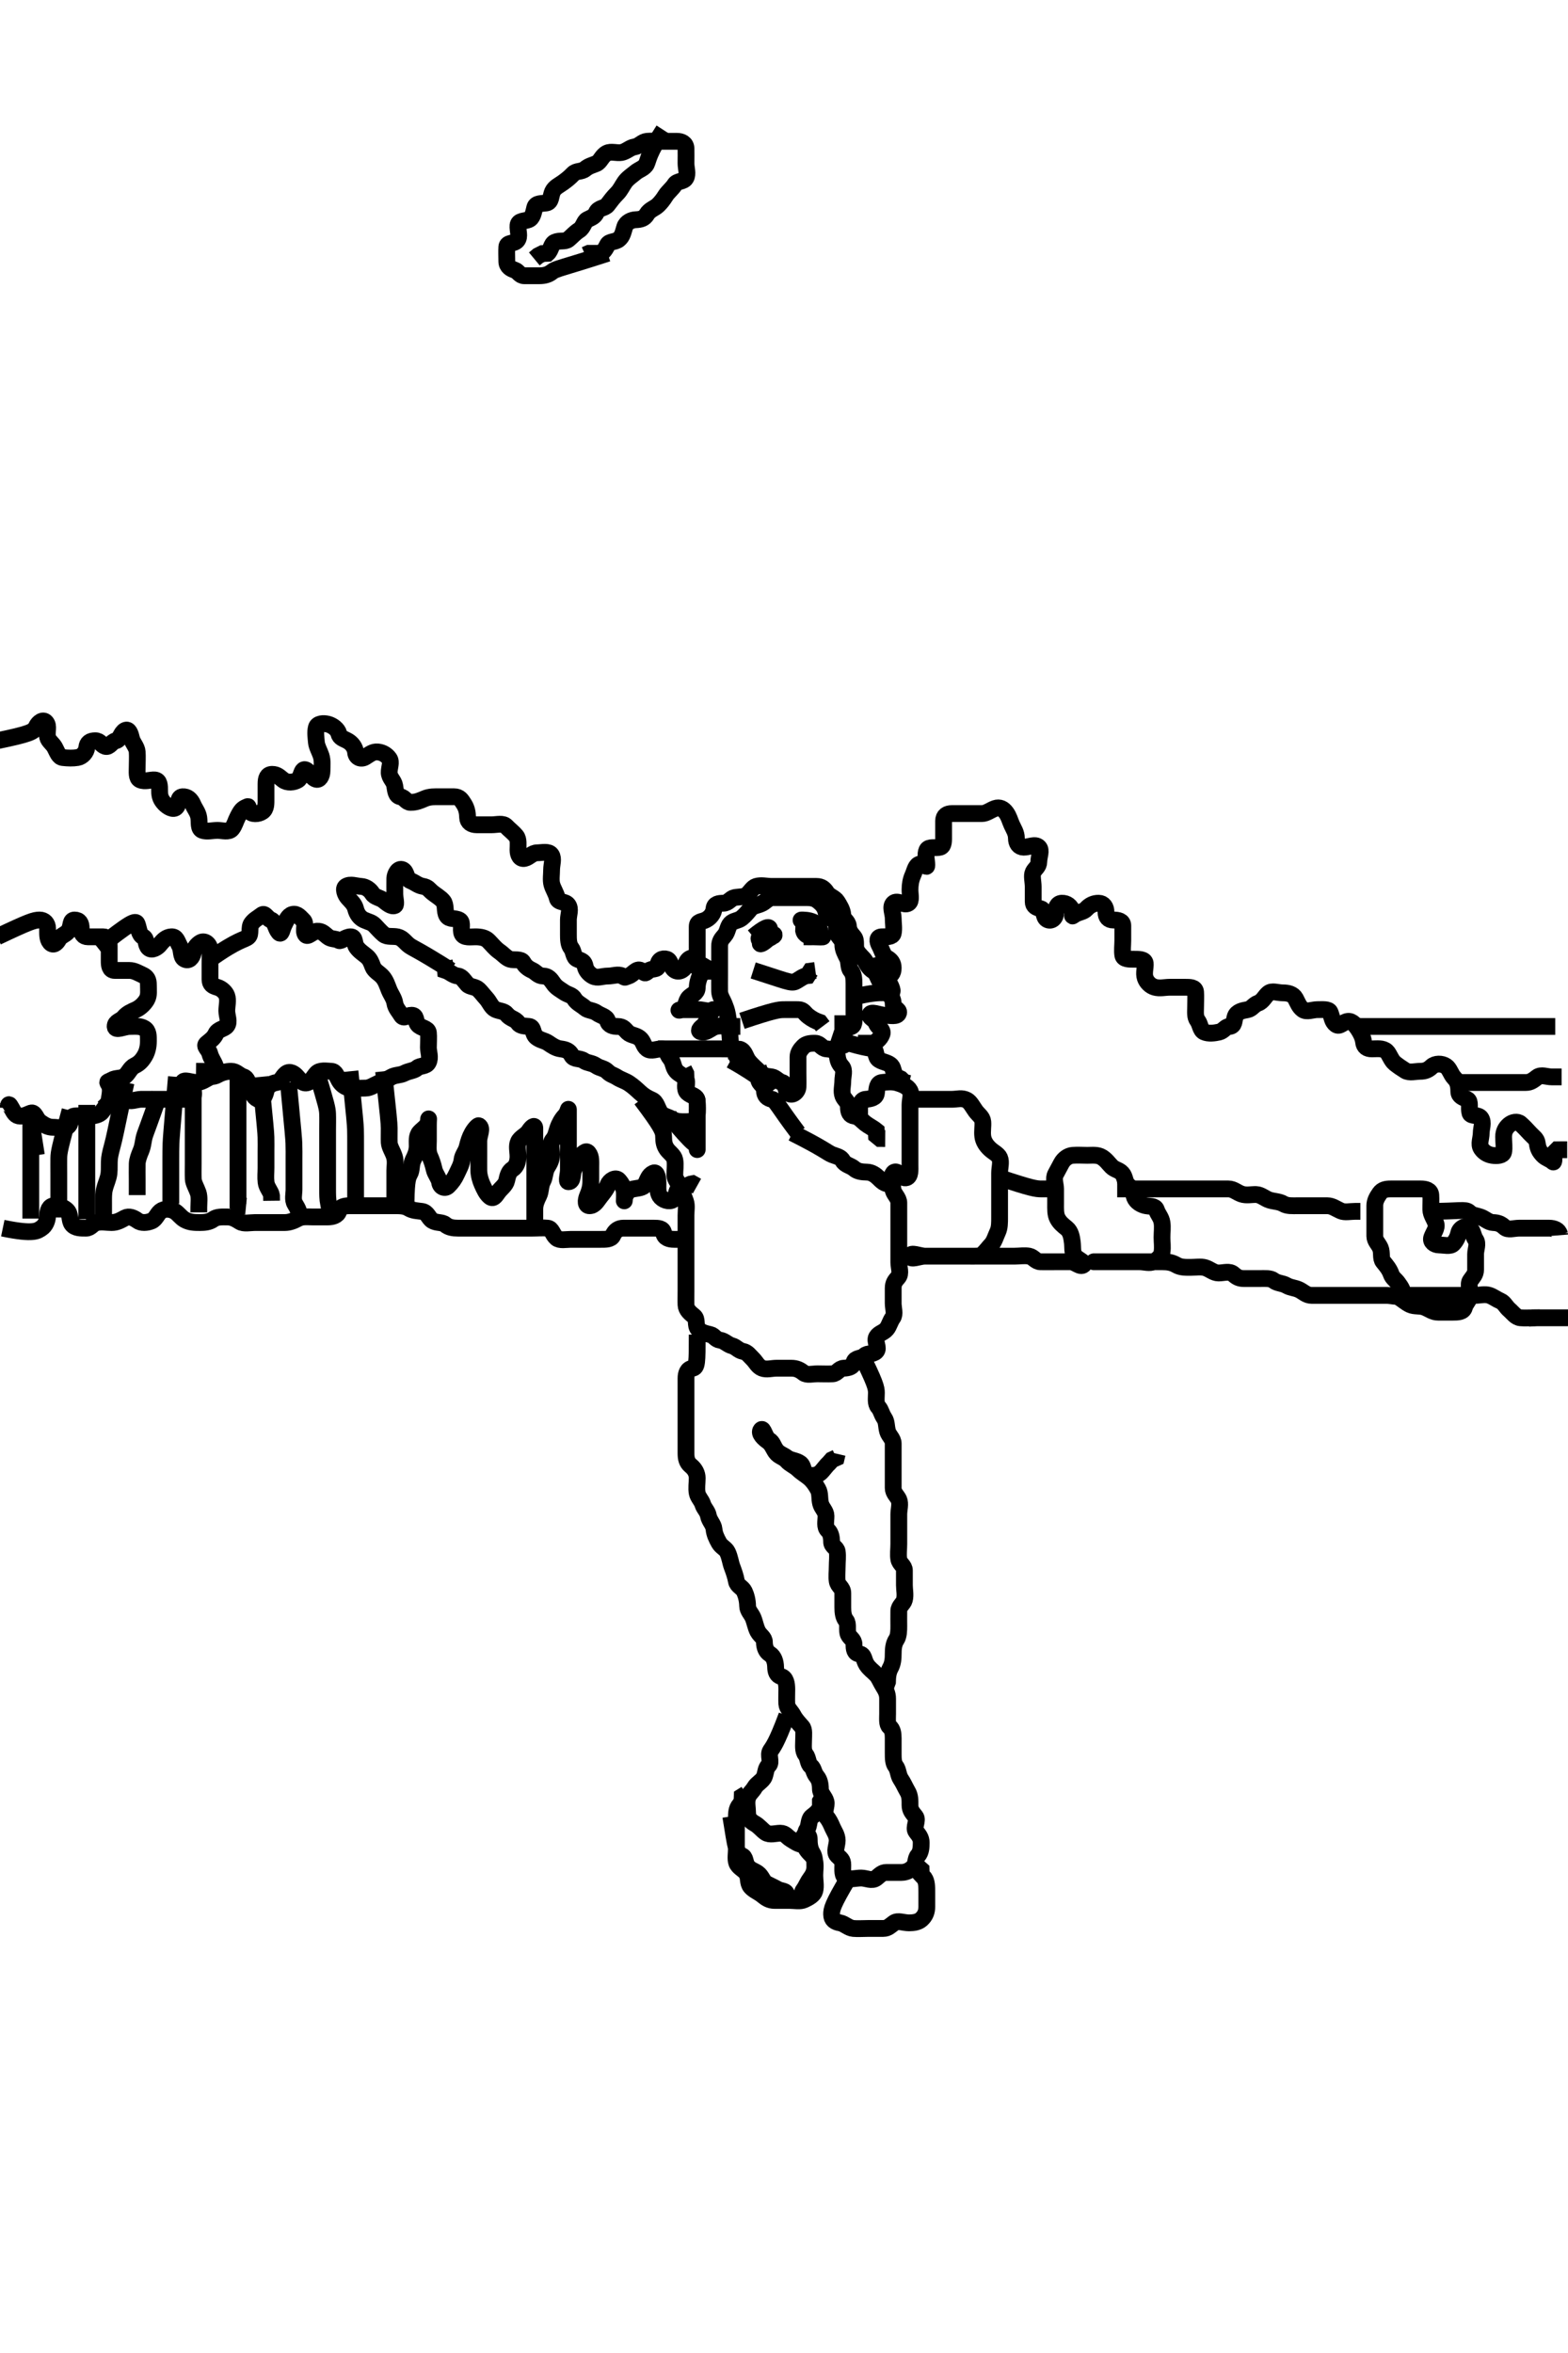 <svg width="280" height="420" xmlns="http://www.w3.org/2000/svg" xmlns:svg="http://www.w3.org/2000/svg" xmlns:xlink="http://www.w3.org/1999/xlink">
 <!-- Created with SVG-edit - http://svg-edit.googlecode.com/ -->
 <g display="inline" class="layer">
  <title>Layer 1</title>
  <path t="0,28,28,51,65,82,104,148,177,193,245,282,328,328,352,373,434,463,463,485,494,502,516,524,532,537,544,561,576,584,597,605,613,621,627,643,652,652,665,673,687,695,711,717,734,742,763,771,784,801,801,807,837,845,861,921,935,935,952,981,995,1017,1034,1064,1102,1124,1175,1213,1221,1282,1325,1347,1371,1401,1415,1423,1432,1453,1468,1496,1515,1515,1527,1543,1565,1574,1588,1595,1611,1625,1648,1648,1663,1671,1686,1701,1715,1732,1753,1805,1805,1828,1828,1874,1956,1985" d="M108.5,45.22C100.372,47.856 99.285,47.94 98.584,48.504C97.917,49.041 97.2,49.22 96.301,49.22C95.415,49.22 94.5,49.22 93.621,49.22C92.784,49.22 92.568,48.427 91.932,48.219C91.24,47.991 90.511,47.61 90.5,46.656C90.49,45.72 90.453,44.776 90.5,44.071C90.557,43.214 91.751,43.586 92.329,42.936C92.927,42.264 92.411,41.116 92.5,40.22C92.584,39.374 93.553,39.52 94.379,39.22C95.141,38.943 95.274,37.893 95.501,37.021C95.71,36.223 96.713,36.371 97.6,36.22C98.451,36.075 98.326,34.963 98.667,34.22C99.042,33.401 99.881,33.069 100.553,32.573C101.242,32.064 101.688,31.729 102.333,31.053C102.937,30.421 103.799,30.729 104.496,30.163C105.156,29.625 105.666,29.534 106.485,29.199C107.225,28.896 107.454,27.799 108.386,27.334C109.126,26.966 110.113,27.368 110.979,27.22C111.822,27.076 112.492,26.343 113.3,26.221C114.209,26.085 114.655,25.304 115.525,25.22C116.298,25.146 117.215,25.22 118.147,25.22C119.021,25.22 119.889,25.219 120.857,25.22C121.699,25.221 122.471,25.571 122.5,26.504C122.525,27.334 122.5,28.22 122.5,29.159C122.5,30.053 122.893,31.038 122.464,31.784C122.062,32.484 120.921,32.254 120.501,32.936C120.06,33.653 119.286,34.234 118.857,34.92C118.364,35.709 117.967,36.183 117.489,36.645C116.937,37.18 116.002,37.413 115.511,38.245C115.061,39.007 114.447,39.181 113.5,39.22C112.798,39.249 111.824,39.653 111.557,40.516C111.283,41.402 111.162,42.185 110.5,42.72C109.866,43.233 108.804,43.068 108.5,43.663C108.176,44.295 107.795,45.106 107.068,45.217L106,45.22L105.147,45.22L104.499,45.504" id="svg_1" stroke-width="3" stroke="#000" fill="none"/>
  <path t="3493,3508,3508,3515,3525,3547,3554,3560,3576,3584,3597,3605,3613,3622,3622,3644,3651,3651,3658,3665,3674,3681,3695,3703,3711,3726,3735,3747,3756,3765,3785,3794,3794,3801,3815,3832,3862" d="M118.5,23.22C115.756,27.447 115.842,28.411 115.443,29.268C115.088,30.03 114.102,30.261 113.475,30.795C112.877,31.303 112.092,31.793 111.585,32.504C111.11,33.17 110.796,33.925 110.2,34.52C109.5,35.22 109.037,35.85 108.491,36.573C108.012,37.206 106.911,37.06 106.509,37.925C106.146,38.705 105.692,38.792 104.857,39.22C104.285,39.514 104.199,40.594 103.4,41.099C102.63,41.585 102.156,42.177 101.5,42.72C100.897,43.219 99.935,42.846 99.075,43.241C98.407,43.548 98.416,44.652 97.784,45.217L96.889,45.256L96.111,45.645L95.415,46.22" id="svg_2" stroke-width="3" stroke="#000" fill="none"/>
  <path t="5601,5615,5615,5625,5675,5684,5684,5706,5706,5714,5727,5743,5752,5758,5775,5811,5841,5855,5871,5878,5885,5885,5893,5923,5975,5991,6044,6081,6087,6103,6111,6118,6146,6163,6171,6177,6187,6207,6215,6225,6237,6244,6267,6275,6314,6351,6373,6412,6412,6418,6426,6433,6455,6462,6493,6515,6538,6561,6568,6622,6626,6635,6644,6651,6665,6665,6675,6682,6687,6694,6718,6747,6778,6794,6802,6815,6825,6831,6838,6861,6867,6867,6944,6965,6995,7003,7077,7095,7102,7109,7115,7125,7137,7138,7192,7227,7243,7251,7257,7273,7347,7378,7386,7432,7467,7491,7505,7526,7535,7617,7633,7641,7647,7655,7686,7687,7693,7694,7724,7737,7783,7896,7912,7934,7947,7962,7962,7977,7993,8001,8007,8031,8053,8113,8143,8152,8173,8195,8241,8263,8270,8294,8307,8307,8316,8325,8332,8338,8345,8375,8383,8405,8421,8427,8475,8494,8494,8602,8615,8623,8631,8654,8667,8683,8696,8705,8712,8727,8736,8751,8773,8796,8817,8834,8842,8855,8862,8871,8885,8893,8901,8901,8908,8937,8954,8984,8988,8997,9005,9028,9035,9044,9051,9058,9066,9074,9081,9086,9095,9103,9111,9125,9185,9201,9216,9223,9237,9245,9262,9268,9276,9305,9314,9322,9352,9395,9417,9442,9501,9501,9523,9562,9643,9755,9755,9816,9875,9875,9927,9987,10048,10063,10078,10087,10197,10334,10347,10401,10423,10519,10544,10566,10587,10708,10761,10761,10798,10852,10858,10859,10874,10896,10973,11032,11032,11128,11159,11210,11301,11355" d="M-0.5,132.22C5.272,131.02 6.067,130.648 6.479,129.741C6.835,128.958 7.692,128.317 8.215,128.937C8.794,129.624 8.295,130.593 8.5,131.573C8.645,132.266 9.394,132.694 9.784,133.42C10.243,134.275 10.485,135.136 11.205,135.22C12.16,135.331 13.011,135.355 13.857,135.215C14.732,135.071 15.415,134.233 15.499,133.42C15.585,132.582 16.075,132.22 17.021,132.22C17.889,132.22 18.11,133.01 18.784,133.219C19.55,133.455 19.878,132.403 20.699,132.219C21.502,132.038 21.566,130.786 22.333,130.387C23.001,130.039 23.285,130.95 23.5,131.863C23.683,132.638 24.439,133.314 24.5,134.22C24.561,135.134 24.5,135.924 24.5,136.82C24.5,137.784 24.335,138.889 25.021,139.199C25.894,139.594 26.946,139.15 27.649,139.22C28.51,139.306 28.5,140.22 28.5,141.235C28.5,142.136 28.726,142.764 29.379,143.441C29.937,144.02 30.984,144.688 31.5,144.053C32.042,143.387 31.715,142.279 32.6,142.22C33.446,142.164 34.085,142.701 34.464,143.609C34.799,144.413 35.352,144.99 35.495,145.92C35.633,146.809 35.384,147.939 36.147,148.215C36.949,148.506 37.925,148.22 38.857,148.22C39.699,148.22 40.868,148.622 41.415,147.935C41.925,147.294 42.067,146.546 42.464,145.795C42.866,145.035 43.128,144.487 43.795,144.167C44.621,143.772 44.14,143.957 44.521,144.72C44.878,145.435 46.152,145.357 46.853,144.867C47.568,144.368 47.5,143.419 47.5,142.52C47.5,141.656 47.5,140.652 47.5,139.925C47.5,138.936 47.721,138.22 48.6,138.22C49.5,138.22 49.877,138.692 50.557,139.215C51.284,139.775 52.433,139.692 53.215,139.22C53.805,138.863 53.801,137.19 54.5,137.387C55.272,137.604 55.467,138.651 56.333,139.053C57.016,139.37 57.498,138.516 57.5,137.62C57.502,136.72 57.629,135.799 57.333,134.887C57.098,134.16 56.562,133.249 56.501,132.507C56.428,131.612 56.267,130.689 56.5,129.831C56.685,129.148 57.73,129.034 58.614,129.277C59.413,129.497 60.305,130.171 60.491,130.92C60.699,131.76 61.328,131.807 62.143,132.277C62.83,132.673 63.429,133.436 63.5,134.304C63.573,135.196 64.432,135.612 65.215,135.135C66.018,134.645 66.557,134.132 67.475,134.22C68.345,134.304 69.061,134.767 69.5,135.387C69.982,136.067 69.473,137.02 69.5,137.92C69.529,138.864 70.336,139.36 70.479,140.22C70.633,141.146 70.667,142.053 71.5,142.22C72.333,142.387 72.536,143.215 73.301,143.22C74.333,143.227 75.047,142.891 75.795,142.573C76.762,142.16 77.6,142.22 78.5,142.22C79.443,142.22 80.204,142.22 81.1,142.22C82.064,142.22 82.399,142.805 82.853,143.516C83.345,144.285 83.483,145.099 83.5,145.924C83.518,146.785 84.204,147.218 85.143,147.22C86,147.222 86.936,147.22 87.796,147.22C88.722,147.22 89.83,146.869 90.415,147.504C90.956,148.091 91.528,148.461 92.167,149.22C92.664,149.81 92.5,150.863 92.5,151.741C92.5,152.609 92.877,153.402 93.699,153.219C94.506,153.038 95,152.23 95.936,152.22C96.8,152.21 97.98,151.895 98.443,152.577C98.917,153.276 98.5,154.32 98.5,155.241C98.5,156.071 98.341,157.075 98.536,157.831C98.756,158.683 99.312,159.435 99.5,160.304C99.686,161.162 100.883,160.825 101.415,161.505C101.98,162.229 101.5,163.32 101.5,164.167C101.5,165.021 101.5,165.92 101.5,166.784C101.5,167.656 101.511,168.609 102,169.22C102.489,169.831 102.381,170.933 103.111,171.209C104.002,171.547 104.338,171.678 104.5,172.515C104.645,173.262 105.24,173.895 105.853,174.22C106.719,174.68 107.5,174.22 108.557,174.22C109.5,174.22 110.406,173.81 111.143,174.22C111.734,174.549 111.453,174.468 112.204,174.225C113.099,173.934 113.649,172.795 114.443,173.225C115.198,173.633 115.064,173.918 115.722,173.342C116.388,172.757 117.481,173.199 117.5,172.369C117.522,171.391 118.254,170.966 119.075,171.22C119.823,171.452 119.724,172.729 120.584,173.217C121.381,173.67 122.392,172.897 122.479,172.22C122.608,171.227 123.56,170.615 124.329,171.22C124.9,171.669 124.315,172.91 125.021,173.22C125.816,173.57 126.784,173.22 127.5,173.441L127.585,174.22" id="svg_3" stroke-width="3" stroke="#000" fill="none"/>
  <path t="13379,13395,13395,13408,13507,13522,13528,13528,13545,13552,13648,13649,13656,13670,13686,13686,13695,13784,13798,13799,13814,13823,13823,13828,13836,13846,13935,14001,14001,14016,14039,14048,14055,14076,14098,14122,14128,14151,14151,14211,14227,14241,14248,14257,14263,14263,14273,14286,14316,14330,14414,14419,14437,14445,14459,14489,14536,14587,14609,14615,14624,14639,14652,14655,14661,14714,14722,14737,14737,14758,14766,14774,14805,14834,14849,14856,14886,14908,14924,14929,14939,14945,14945,14969,14978,14997,15014,15050,15075,15104,15148,15172,15178,15195,15203,15216,15246,15246,15261,15267,15286,15291,15314,15366,15410,15448,15508,15538,15560,15560,15576,15590,15598,15621,15658,15674,15679,15704,15718,15748,15756,15763,15771,15778,15786,15808,15830,15846,15854,15860,15876,15938,15975,16010,16036,16040,16040,16068,16078,16089,16094,16110,16190,16215,16229,16304,16309,16334,16335,16379,16400,16408,16417,16425,16429,16446,16455,16461,16484,16498,16567,16580,16626,16635,16657,16679,16730,16746,16754,16776,16836,16859,16867,16896,16940,17062,17084,17084,17090,17107,17107,17120,17150,17174,17196,17204,17210,17211,17220,17227,17240,17256,17278,17324,17360,17368,17368,17390,17429,17444,17467,17480,17504,17525,17541,17547,17557,17570,17624,17668,17678,17685,17692,17714,17722,17728,17728,17737,17758,17774,17810,17849,17857,17857,17864,17886,17930,17970,17990,17990,18050,18068,18079,18095,18135,18148,18149,18170,18200,18247,18290,18320,18337,18350,18367,18374,18500,18515,18524,18538,18778,18929,19010,19093,19137,19145,19198,19245,19275,19279,19305,19334,19371,19386,19408,19430,19431,19491,19506,19536,19588,19656,19701,19754,19760,19768,19778,19815,19836,19844,19859,19896,20069,20129,20136,20197,20204,20220,20241,20264,20338,20436" d="M151.5,178.22C157.273,176.675 158.136,177.398 159.064,177.209C159.654,177.089 159.096,176.013 158.667,175.22C158.306,174.554 157.769,173.876 157.147,173.277C156.603,172.753 156.459,172.146 156.5,172.391C156.645,173.257 157.535,173.55 158.3,173.936C159.093,174.336 159.5,173.72 159.5,172.777C159.5,171.925 159.137,171.41 158.4,170.999C157.663,170.586 157.509,169.602 157.075,168.82C156.62,168.001 156.585,167.22 157.5,167.22C158.3,167.22 159.354,167.267 159.5,166.609C159.693,165.741 159.5,164.741 159.5,163.863C159.5,163.02 158.904,161.84 159.557,161.225C160.243,160.578 161.448,161.72 162.215,161.22C162.807,160.834 162.498,159.699 162.5,158.82C162.502,157.915 162.641,157.042 163,156.241C163.387,155.378 163.493,154.375 164.301,154.221C165.13,154.064 165.5,155.098 165.5,154.419C165.5,153.52 165.158,152.542 165.521,151.741C165.831,151.055 167.051,151.447 167.889,151.22C168.572,151.035 168.5,150.02 168.5,149.12C168.5,148.199 168.5,147.419 168.5,146.52C168.5,145.577 169.111,145.22 169.979,145.22C170.943,145.22 171.649,145.22 172.667,145.22C173.6,145.22 174.447,145.22 175.333,145.22C176.147,145.22 176.843,144.603 177.699,144.305C178.514,144.022 179.165,144.371 179.667,145.053C180.185,145.757 180.331,146.475 180.667,147.22C180.996,147.952 181.498,148.656 181.5,149.62C181.502,150.516 181.925,151.202 182.785,151.22C183.698,151.239 184.845,150.584 185.489,151.22C186.06,151.783 185.5,152.92 185.5,153.82C185.5,154.699 184.82,155.012 184.5,155.663C184.188,156.297 184.5,157.387 184.5,158.273C184.5,159.22 184.5,160.053 184.5,160.936C184.5,161.795 185.051,161.993 185.889,162.22C186.572,162.405 186.259,163.664 186.943,164.099C187.668,164.56 188.5,163.936 188.5,162.999C188.5,162.12 188.781,161.247 189.6,161.22C190.526,161.19 191.249,161.767 191.464,162.62C191.706,163.58 191.227,163.682 191.857,163.277C192.649,162.769 193.484,162.803 194,162.22C194.564,161.582 195.334,161.202 196.204,161.22C197.065,161.238 197.498,161.924 197.5,162.82C197.502,163.699 197.925,164.22 198.785,164.22C199.699,164.22 200.5,164.387 200.5,165.22C200.5,166.02 200.5,167.053 200.5,167.831C200.5,168.72 200.364,169.63 200.5,170.516C200.612,171.245 201.667,171.22 202.521,171.22C203.351,171.22 204.414,171.205 204.5,171.925C204.586,172.647 204.205,173.695 204.505,174.573C204.768,175.344 205.437,175.995 206.204,176.215C207.106,176.475 208.021,176.22 208.9,176.22C209.796,176.22 210.721,176.22 211.584,176.22C212.5,176.22 213.439,176.214 213.5,177.053C213.559,177.865 213.5,178.741 213.5,179.699C213.5,180.577 213.357,181.506 213.853,182.167C214.354,182.836 214.335,183.889 215.021,184.199C215.812,184.558 216.878,184.403 217.699,184.219C218.502,184.038 218.834,183.248 219.5,183.22C220.5,183.177 220.306,182.175 220.585,181.42C220.907,180.55 221.913,180.374 222.796,180.22C223.523,180.093 223.88,179.33 224.667,179.053C225.503,178.759 225.846,177.847 226.501,177.305C227.146,176.772 228.111,177.22 229.064,177.22C230,177.22 230.904,177.427 231.333,178.22C231.694,178.886 231.985,179.746 232.667,180.22C233.351,180.696 234.417,180.22 235.205,180.22C236.167,180.22 237.267,180.093 237.5,180.656C237.864,181.537 237.872,182.356 238.553,182.867C239.238,183.382 239.799,182.41 240.699,182.307C241.488,182.216 242.128,183.088 242.511,183.656C242.964,184.329 243.415,185.207 243.499,186.02C243.585,186.858 244.111,187.22 244.979,187.22C245.925,187.22 246.913,187.042 247.6,187.663C248.1,188.114 248.404,189.262 249.075,189.795C249.722,190.309 250.27,190.679 250.943,191.099C251.672,191.553 252.785,191.22 253.6,191.22C254.5,191.22 255.04,190.973 255.667,190.387C256.287,189.806 257.453,189.791 258.215,190.305C258.882,190.756 259.072,191.787 259.721,192.441C260.376,193.101 260.489,193.925 260.5,194.82C260.51,195.699 261.233,195.867 262,196.241C262.689,196.577 262.21,197.764 262.5,198.699C262.687,199.302 263.982,198.893 264.443,199.577C264.97,200.361 264.5,201.419 264.5,202.273C264.5,203.184 264.012,204.213 264.5,204.977C264.884,205.578 265.55,206.076 266.443,206.22C267.339,206.364 268.376,206.257 268.5,205.645C268.672,204.795 268.499,203.925 268.5,202.935C268.501,202.021 268.826,201.357 269.475,200.795C270.063,200.285 270.971,200.106 271.504,200.573C272.118,201.11 272.638,201.669 273.216,202.304C273.805,202.951 274.411,203.247 274.511,204.071C274.623,204.994 274.896,205.516 275.5,206.163C276.07,206.773 276.679,206.809 277.333,207.387C277.535,207.565 277.5,206.741 277.511,205.795L278.075,205.231L278.925,205.22L279.853,205.22" id="svg_4" stroke-width="3" stroke="#000" fill="none"/>
  <path t="29039,29070,29082,29091,29114,29128,29165,29165,29235,29257,29270,29287,29324,29346,29368,29421,29459,29475,29504,29526,29571,29592,29617,29638,29691,29691,29758,29780,29818,29832,29886,29924,29991,30238,30532,30555,31280" d="M241.5,183.22C246.571,183.22 247.5,183.22 248.379,183.22C249.204,183.22 250.064,183.22 251.068,183.22C251.795,183.22 252.785,183.22 253.7,183.22C254.6,183.22 255.479,183.22 256.301,183.22C257.2,183.22 258.064,183.22 259,183.22C259.857,183.22 260.796,183.22 261.721,183.22C262.584,183.22 263.5,183.22 264.379,183.22C265.204,183.22 266.064,183.22 267.068,183.22C267.795,183.22 268.785,183.22 269.7,183.22C270.6,183.22 271.479,183.22 272.301,183.22C273.2,183.22 274.064,183.22 275,183.22L275.857,183.22L276.796,183.22L277.721,183.22" id="svg_6" stroke-width="3" stroke="#000" fill="none"/>
  <path t="33853,33899,33899,33974,33974,34087,34137,34182,34356,34417,34417,34446,34512,34604,34635,34672,34806,35070" d="M259.5,193.22C265.272,193.22 266.208,193.22 267.205,193.22C267.932,193.22 268.936,193.22 269.8,193.22C270.699,193.22 271.667,193.22 272.5,193.22C273.3,193.22 273.787,192.829 274.504,192.277C275.199,191.743 276.204,192.22 277.064,192.22L278,192.22L278.857,192.22" id="svg_7" stroke-width="3" stroke="#000" fill="none"/>
  <path t="40439,40455,40461,40468,40477,40483,40498,40506,40513,40572,40581,40588,40588,40596,40610,40627,40633,40657,40678,40730,40760,40781,40806,40836,40872,40897,40949,40971,40992,41000,41017,41031,41053,41083,41083,41098,41121,41127,41127,41136,41151,41167,41172,41197,41219,41248,41261,41270,41285,41300,41309,41316,41339,41346,41360,41360,41392,41398,41398,41407,41437,41441,41459,41472,41488,41496,41496,41511,41526,41532,41547,41561,41578,41586,41601,41630,41676,41690,41707,41712,41728,41736,41742,41758,41781,41797,41810,41832,41840,41856,41879,41892,41922,41946,41961,41983,42006,42020,42042,42067,42080,42088,42110,42149,42163,42187,42192,42202,42221,42238,42260,42268,42276,42282,42290,42306,42311,42320,42359,42366,42380,42396,42403,42418,42431,42449,42486,42523,42548,42599,42612,42620,42635,42642,42696,42702,42726,42756,42777,42809,42822,42846,42913,42950,42967,42996,43123,43146,43237,43266,43789,43828" d="M0.5,219.22C6.162,220.4 6.727,219.664 7.416,219.219C8.073,218.795 8.471,217.926 8.5,216.999C8.527,216.121 8.78,215.252 9.667,215.22C10.521,215.189 11.44,215.542 11.932,216.021C12.655,216.727 12.341,217.847 12.857,218.516C13.434,219.263 14.5,219.22 15.379,219.22C16.216,219.22 16.498,218.402 17.301,218.221C18.192,218.021 19.075,218.22 19.936,218.22C20.889,218.22 21.573,217.8 22.333,217.387C23.032,217.007 23.868,217.364 24.553,217.867C25.219,218.357 26.237,218.28 27.068,217.936C27.819,217.625 28.047,216.721 28.667,216.22C29.315,215.696 30.431,215.748 31.215,216.22C31.842,216.598 32.29,217.324 33,217.72C33.876,218.209 34.784,218.22 35.667,218.22C36.5,218.22 37.394,218.151 38.075,217.645C38.74,217.152 39.699,217.22 40.584,217.22C41.5,217.22 42.126,217.612 42.833,218.053C43.538,218.493 44.667,218.22 45.5,218.22C46.3,218.22 47.215,218.22 48.111,218.22C49,218.22 49.889,218.22 50.853,218.22C51.721,218.22 52.521,217.881 53.215,217.504C54.01,217.071 54.936,217.22 55.795,217.22C56.721,217.22 57.6,217.226 58.521,217.22C59.351,217.215 60.27,217.003 60.5,216.184C60.735,215.345 61.6,215.22 62.5,215.22C63.379,215.22 64.204,215.22 65.1,215.22C65.979,215.22 66.925,215.22 67.785,215.22C68.699,215.22 69.553,215.22 70.475,215.22C71.301,215.22 72.223,215.206 72.936,215.645C73.708,216.12 74.569,216.118 75.351,216.231C76.356,216.375 76.498,217.418 77.204,217.867C77.932,218.33 78.963,218.115 79.504,218.573C80.125,219.096 80.889,219.22 81.784,219.22C82.721,219.22 83.584,219.22 84.5,219.22C85.379,219.22 86.216,219.22 87.111,219.22C87.979,219.22 88.857,219.22 89.796,219.22C90.669,219.22 91.5,219.22 92.479,219.22C93.301,219.22 94.2,219.22 95.064,219.22C96.021,219.22 96.905,219.125 97.796,219.22C98.598,219.306 98.613,220.314 99.379,220.977C99.962,221.482 101.064,221.22 101.925,221.22C102.857,221.22 103.699,221.22 104.667,221.22C105.5,221.22 106.417,221.22 107.205,221.22C108.167,221.22 109.129,221.249 109.447,220.515C109.839,219.61 110.5,219.22 111.333,219.22C112.111,219.22 113.1,219.22 113.979,219.22C114.853,219.22 115.785,219.22 116.699,219.22C117.553,219.22 118.381,219.236 118.511,220.071C118.654,220.99 119.5,221.22 120.416,221.22L121.204,221.22" id="svg_8" stroke-width="3" stroke="#000" fill="none"/>
  <path t="65653,65691,65721,65751,65810,65810,65892,65892,65901,65909,65968,66005,66028,66028,66043,66063,66184,66185,66200,66209,66214,66239,66243,66260,66282,66291,66291,66433,66478,66500,66516,66574,66604,66642,66659,66672,66702,66702,66749,66753,66814,66831,66869,66958,66963,66979,67024,67054,67086,67190,67258,67281,67295,67332,67354,67362,67452,67542,67550,67559,67564,67573,67580,67588,67595,67602,67602,67609,67618,67632,67640,67655,67679,67692,67708,67722,67752,67783,67828,67858,67888,67903,67932,67979,68015,68038,68061,68104,68120,68142,68166,68271,68284,68369,68391,68400,68404,68411,68422,68435,68442,68442,68450,68464,68472,68472,68480,68493,68532,68548,68562,68600,68614,68631,68644,68668,68683,68704,68720,68758,68819,68849,68849,68863,68901,68939,68968,68990,69027,69096,69131,69140,69161,69178,69193,69201,69208,69238,69252,69283,69283,69291,69351,69388,69402,69409,69419,69440,69449,69471,69486,69508,69604,69634,69703,69770,69792,69814,69869,69890,69912,69934,69951,69988,70016,70071,70122,70144,70249,70258,70273,70281,70293,70309,70318,70324,70332,70340,70370,70370,70414,70437,70460,70498,70520,70520,70534,70564,70588,70593,70610,70641,70649,70662,70677,70692,70708,70714,70722,70752,70759,70776,70782,70820,70829,70843,70893,70910,70924,70941,70962,70979,70984,70992,71001,71013,71022,71044,71044,71069,71074,71090,71104,71120,71127,71142,71164,71195,71203,71255,71309,71345,71382,71442,71510,71532,71541,71554,71563,71577,71592,71600,71607,71614,71623,71638,71643,71653,71659,71675,71675,71704,71720,71741,71765,71824,71849,71855,71900,71969,71999,72013,72027,72036,72110,72110,72172,72192,72200,72215,72222,72245,72275,72326,72344,72357,72387,72447,72530,72561,72574,72591,72603,72611,72650,72672,72695,72711,72711,72739,72792,72883,72897,72903,72929,72973,72989,73002,73031,73071,73093,73115,73160,73183,73199,73226,73272,73437,73483,73594,73616,73632,73654,73744,73766,73790,73804,73880,73902,73932,73971,74061,74061,74149,74150,74186,74337,74352,74374,74374,74426,74450,74464,74480,74502,74511,74524,74548,74585,74607,74636,74690,74705,74735,74779,74816,74853,74877,74877,74923,74974,74997,75012,75072,75261,75403,75463,75516,75597,75597" d="M162.5,196.22C168.295,196.22 169.111,196.22 169.979,196.22C170.943,196.22 171.763,195.891 172.667,196.387C173.299,196.734 173.708,197.604 174.216,198.304C174.732,199.015 175.416,199.374 175.5,200.22C175.579,201.016 175.373,201.929 175.5,202.863C175.612,203.685 176.055,204.425 176.796,205.11C177.431,205.697 178.227,206.036 178.5,206.656C178.847,207.442 178.5,208.441 178.5,209.387C178.5,210.22 178.5,211.02 178.5,212.053C178.5,212.831 178.5,213.72 178.5,214.699C178.5,215.577 178.5,216.42 178.5,217.32C178.5,218.22 178.517,219.143 178.147,219.925C177.8,220.66 177.551,221.621 177,222.199C176.532,222.69 176.099,223.309 175.505,223.867C175.043,224.301 174.1,224.22 173.204,224.22C172.329,224.22 171.5,224.22 170.485,224.22C169.699,224.22 168.667,224.22 167.889,224.22C166.936,224.22 166.075,224.22 165.143,224.22C164.301,224.22 162.536,223.423 162.536,224.22C162.536,224.985 164.2,224.22 165.1,224.22C166,224.22 166.9,224.22 167.8,224.22C168.7,224.22 169.6,224.22 170.385,224.22C171.315,224.22 172.329,224.22 173.111,224.22C174,224.22 174.979,224.22 175.857,224.22C176.7,224.22 177.6,224.22 178.525,224.22C179.416,224.22 180.204,224.22 181.143,224.22C182.075,224.22 182.952,224.057 183.796,224.22C184.542,224.365 184.935,225.202 185.796,225.22C186.67,225.238 187.5,225.22 188.501,225.22C189.301,225.22 190.2,225.22 191.143,225.22C192.021,225.22 192.894,226.292 193.489,225.759C193.932,225.362 192.452,224.86 191.925,224.195C191.429,223.568 191.599,222.649 191.489,221.773C191.378,220.881 191.217,219.839 190.475,219.241C189.784,218.685 189.258,218.266 188.853,217.52C188.439,216.759 188.5,215.741 188.5,214.863C188.5,214.02 188.5,213.12 188.5,212.199C188.5,211.419 188.06,210.411 188.5,209.577C188.825,208.961 189.135,208.405 189.536,207.645C189.933,206.894 190.715,206.281 191.557,206.22C192.498,206.152 193.3,206.22 194.143,206.22C195.075,206.22 196.014,206.078 196.796,206.573C197.567,207.061 197.9,207.622 198.5,208.225C199.097,208.824 199.79,208.785 200.378,209.441C200.939,210.067 200.809,210.986 201.447,211.573C202.019,212.098 202.337,212.594 202.503,213.42C202.673,214.269 203.424,214.891 204.386,215.163C205.187,215.389 206.252,215.173 206.495,215.924C206.786,216.819 207.356,217.272 207.5,218.22C207.632,219.089 207.5,219.925 207.5,220.887C207.5,221.72 207.642,222.588 207.5,223.516C207.388,224.246 206.762,224.83 206.064,225.184C205.297,225.573 204.329,225.22 203.5,225.22C202.485,225.22 201.699,225.22 200.785,225.22C199.889,225.22 198.936,225.22 198.075,225.22C197.143,225.22 196.301,225.22 195.333,225.22C195.152,225.22 196.021,225.22 196.889,225.22C197.784,225.22 198.721,225.22 199.6,225.22C200.5,225.22 201.301,225.22 202.215,225.22C203.068,225.22 203.932,225.22 204.936,225.22C205.8,225.22 206.699,225.22 207.585,225.22C208.5,225.22 209.282,225.334 210.064,225.795C210.836,226.249 211.721,226.22 212.6,226.22C213.5,226.22 214.448,226.047 215.204,226.277C216.058,226.537 216.721,227.22 217.6,227.22C218.521,227.22 219.562,226.822 220.257,227.441C220.875,227.991 221.301,228.22 222.2,228.22C223.143,228.22 224.021,228.22 224.9,228.22C225.889,228.22 226.854,228.113 227.447,228.573C228.119,229.092 228.975,229.012 229.721,229.441C230.527,229.905 231.212,229.826 232.064,230.256C232.763,230.608 233.301,231.219 234.215,231.22C235.068,231.221 235.932,231.22 236.936,231.22C237.8,231.22 238.699,231.22 239.585,231.22C240.475,231.22 241.301,231.22 242.215,231.22C243.075,231.22 244.021,231.22 244.889,231.22C245.784,231.22 246.721,231.22 247.6,231.22C248.475,231.22 249.545,231.643 250.216,231.135C250.83,230.67 250.177,229.759 249.622,228.999C249.147,228.349 248.67,228.147 248.415,227.419C248.105,226.535 247.508,225.845 247,225.22C246.486,224.587 246.859,223.621 246.479,222.741C246.171,222.027 245.501,221.504 245.5,220.652C245.499,219.788 245.5,218.784 245.5,217.92C245.5,217.02 245.5,216.12 245.5,215.215C245.5,214.419 245.836,213.768 246.378,212.999C246.839,212.346 247.5,212.22 248.333,212.22C249.111,212.22 250.064,212.22 250.943,212.22C251.795,212.22 252.785,212.22 253.7,212.22C254.6,212.22 255.439,212.435 255.5,213.304C255.562,214.192 255.483,215.099 255.5,215.924C255.518,216.821 256.126,217.528 256.415,218.419C256.675,219.223 255.965,220.025 255.667,220.887C255.413,221.619 256.111,222.215 257,222.22C257.889,222.225 258.994,222.552 259.5,221.999C260.037,221.411 260.34,220.77 260.489,220.071C260.674,219.208 261.852,218.583 262.5,219.229C263.096,219.823 263.025,220.593 263.496,221.277C264,222.01 263.5,223.021 263.5,223.863C263.5,224.795 263.5,225.656 263.5,226.62C263.5,227.516 263.005,227.908 262.557,228.577C262.088,229.278 262.608,230.393 262.5,231.241C262.388,232.12 261.731,232.531 261.5,233.387C261.277,234.212 260.301,234.22 259.416,234.22C258.5,234.22 257.699,234.22 256.8,234.22C255.857,234.22 255.247,233.675 254.4,233.342C253.555,233.009 252.61,233.245 251.795,232.867C251.057,232.526 250.366,231.872 249.699,231.504C248.861,231.043 249.111,231.22 249.979,231.22C250.943,231.22 251.649,231.22 252.721,231.22C253.6,231.22 254.5,231.22 255.378,231.22C256.204,231.22 257.1,231.22 257.979,231.22C258.925,231.22 259.785,231.22 260.699,231.22C261.584,231.22 262.475,231.22 263.301,231.22C264.215,231.22 265.158,230.936 265.979,231.22C266.63,231.445 267.261,231.935 267.932,232.219C268.63,232.514 268.898,233.261 269.525,233.795C270.123,234.303 270.654,235.136 271.511,235.22C272.298,235.297 273.2,235.22 274.143,235.22L274.501,235.788L274.585,236.652" id="svg_10" stroke-width="3" stroke="#000" fill="none"/>
  <path t="78937,78985,79018,79046,79513,79513" d="M178.5,210.22C184.161,212.106 185.021,212.22 185.979,212.22L186.833,212.22L187.68,212.22" id="svg_11" stroke-width="3" stroke="#000" fill="none"/>
  <path t="80615,80630,80652,80659,80674,80690,80706,80713,80720,80734,80750,80756,80781,80796,80803,80817,80833,80855,80862,80877,80892,80907,80915,80923,80937,80944,80959,80959,80983,80996,81012,81020,81041,81050,81072,81091,81148,81192,81223,81252,81342,81411,81446,81545" d="M199.5,212.22C206.817,212.22 207.785,212.22 208.7,212.22C209.6,212.22 210.447,212.22 211.333,212.22C212.204,212.22 213.064,212.22 214,212.22C214.857,212.22 215.796,212.22 216.667,212.22C217.6,212.22 218.452,212.22 219.351,212.22C220.257,212.22 220.842,212.839 221.7,213.135C222.554,213.429 223.464,213.193 224.301,213.22C225.201,213.249 225.865,213.959 226.721,214.22C227.516,214.463 228.451,214.46 229.143,214.867C229.882,215.303 230.784,215.22 231.721,215.22C232.584,215.22 233.5,215.22 234.378,215.22C235.205,215.22 236.167,215.215 237.021,215.22C237.9,215.225 238.541,215.75 239.415,216.135C240.142,216.455 241.1,216.22 241.979,216.22L242.925,216.22" id="svg_12" stroke-width="3" stroke="#000" fill="none"/>
  <path t="82933,82971,82985,83007,83037,83052,83090,83104,83127,83150,83173,83195,83255,83292,83292,83344,83396,83426,83442,83510,83644,83722,84103,84574,84574,84634" d="M255.5,216.22C260.567,216.22 261.7,215.784 262.333,216.387C262.947,216.971 263.352,216.901 264.333,217.22C265.142,217.483 265.794,218.191 266.61,218.22C267.499,218.251 268.058,218.476 268.667,219.053C269.283,219.638 270.3,219.22 271.333,219.22C272.111,219.22 273,219.22 273.979,219.22C274.853,219.22 275.785,219.22 276.6,219.22C277.525,219.22 278.333,219.553 278.489,220.297L278.5,220.049" id="svg_13" stroke-width="3" stroke="#000" fill="none"/>
  <path t="85987,86135,86135,86323,86337,86375,86600" d="M273.5,235.22C279.272,235.22 280.208,235.22 279.889,235.22L278.936,235.22L278.075,235.22L277.853,235.22" id="svg_14" stroke-width="3" stroke="#000" fill="none"/>
  <path t="92496,92532,92532,92555,92584,92607,92638,92721,92795,92810,92824,92832,92871,92892,92931,92961,92969,92991,93043,93080,93111,93140,93214,93290,93356,93373,93403,93432,93432,93446,93471,93493,93530,93537,93561,93650,93831,93891,93934,93956,93980,94084,94204,94204,94228,94251,94272,94272,94294,94317,94332,94346,94355,94392,94400,94454,94475,94475,94535,94612,94646,94655,94714,94765,94782,94857,94865,94956,95030,95038,95082,95127,95127,95142,95157,95174,95191,95193,95215,95215,95270,95276,95276,95291,95301,95353,95361,95382,95391,95405,95442,95450,95481,95494,95524,95548,95570,95592,95601,95606,95644,95675,95696,95704,95720,95736,95764,95781,95801,95824,95846,95884,95893,95922,95945,96005,96041,96095,96575,96853,96882,97384,97430,97454,97490,97543,97572,97616,97624,97676,97738,97760,97782,97782,97805,97887,97910,97941,98000,98121,98157,98203,98263,98300,98361,98367,98426,98465,98503,98532,98562,98570,98622,98667,98667,98674,98712,98752,98772,98802,98824,98847,98877,98893,98901,98923,98974,98997,99013,99042,99065,99086,99102,99133,99141,99191,99214,99223,99236,99253,99260,99298,99342,99351,99365,99380,99411,99463,99463,99485,99493,99522,99560,99582,99590,99612,99634,99643,99681,99702,99724,99755,99771,99792,99799,99836,99852,99896,100002,100100" d="M80.5,173.22C74.727,169.56 73.884,169.341 73.111,168.795C72.397,168.29 71.954,167.459 71.021,167.241C70.17,167.042 69.15,167.311 68.525,166.795C67.925,166.299 67.41,165.685 66.925,165.184C66.368,164.608 65.839,164.589 65,164.199C64.242,163.847 63.736,163.149 63.5,162.22C63.291,161.396 62.73,160.914 62.147,160.273C61.621,159.693 61.217,158.582 61.785,158.22C62.556,157.73 63.587,158.171 64.5,158.22C65.303,158.263 66.062,158.796 66.501,159.504C66.924,160.185 67.866,160.208 68.5,160.72C69.087,161.194 69.912,161.911 70.5,161.635C70.852,161.469 70.5,160.341 70.5,159.516C70.5,158.656 70.476,157.72 70.5,156.777C70.518,156.07 71.1,154.878 71.889,155.241C72.691,155.611 72.453,156.889 73.333,157.22C74.097,157.507 74.64,158.057 75.5,158.199C76.446,158.356 76.627,158.826 77.216,159.305C77.893,159.857 78.638,160.243 79.143,160.867C79.681,161.533 79.344,162.649 79.784,163.419C80.233,164.203 81.236,163.782 82.064,164.256C82.764,164.657 82.141,165.918 82.521,166.699C82.876,167.429 84.021,167.22 84.889,167.22C85.853,167.22 86.667,167.387 87.204,167.924C87.889,168.609 88.45,169.338 89.111,169.795C89.906,170.344 90.386,170.996 91.068,171.22C91.758,171.446 93.044,171.087 93.416,171.788C93.762,172.441 94.279,172.869 95.064,173.22C95.682,173.496 96.075,174.209 97.021,174.22C97.889,174.23 98.328,174.804 98.853,175.573C99.34,176.287 100.055,176.637 100.721,177.099C101.439,177.595 102.178,177.595 102.585,178.304C103.002,179.03 103.893,179.39 104.499,179.936C104.976,180.366 105.921,180.334 106.561,180.795C107.28,181.312 108.298,181.43 108.5,182.22C108.71,183.043 109.525,183.22 110.301,183.22C111.333,183.22 111.572,183.777 112.075,184.256C112.69,184.842 113.495,184.736 114.215,185.305C114.924,185.867 114.877,186.692 115.557,187.215C116.263,187.758 117.334,187.188 118.147,187.22C119.077,187.256 119.13,188.243 119.667,188.887C120.235,189.567 120.161,190.252 120.585,190.936C121.081,191.735 121.871,191.815 122.415,192.504C122.964,193.2 122.157,194.463 122.833,195.053C123.351,195.505 124.443,195.567 124.5,196.505C124.556,197.418 124.591,198.325 124.5,199.163C124.414,199.95 123.5,200.21 122.561,200.22C121.699,200.23 120.777,200.234 120.064,199.795C119.292,199.32 118.353,199.235 117.925,198.609C117.37,197.795 117.268,196.713 116.4,196.342C115.617,196.006 114.95,195.619 114.278,194.999C113.719,194.481 113.116,193.907 112.333,193.387C111.608,192.905 110.893,192.737 110.215,192.305C109.441,191.813 109.094,191.871 108.458,191.241C107.883,190.671 107.131,190.692 106.443,190.22C105.665,189.687 104.948,189.799 104.279,189.342C103.492,188.804 102.492,189.183 102.075,188.369C101.658,187.558 101.056,187.344 100.111,187.22C99.257,187.108 98.561,186.616 97.925,186.184C97.223,185.706 96.5,185.71 95.785,185.135C95.058,184.549 95.346,183.304 94.5,183.22C93.703,183.141 92.883,183.168 92.5,182.573C92.038,181.855 91.138,181.87 90.5,181.053C90.008,180.423 89.2,180.522 88.443,180.163C87.758,179.838 87.414,178.834 86.853,178.225C86.38,177.711 85.964,177.131 85.464,176.645C84.897,176.095 83.905,176.18 83.479,175.72C82.911,175.107 82.505,174.303 81.784,174.22C80.857,174.113 80.416,173.504 79.557,173.22L79.489,172.369L79.333,171.553" id="svg_15" stroke-width="3" stroke="#000" fill="none"/>
  <path t="103041,103062,103062,103087,103136,103136,103144,103191,103213,103234,103242,103294,103340,103346,103363,103385,103460,103483,103512,103557,103580,103601,103625,103646,103693,103693,103766,103842,103864,103881,103971,104007,104031,104052,104134,104164,104202,104240,104275,104306,104330,104351,104352,104451,104451,104494,104516,104524,104554,104584,104636,104660,104666,104720,105111,105146,105343,105373,105424,105477,105506,105544,105551,105567,105612,105643,105680,105711,105777,105831,105866,105891,105926,105981,106002,106024,106094,106155,106182,106191,106227,106280,106286,106315,106340,106371,106392,106406,106444,106454,106483,106527,106573,106580,106594,106625,106685,106706,106736,106767,106804,106834,106872,106895,106954,107000,107022,107044,107075,107090,107121,107143,107174,107217,107240,107278,107336,107336,107457,107480,107480,107495,107511,107571,107577,107584,107601,107636,107660,107690,107929" d="M114.5,196.22C118.159,201.079 118.49,201.902 118.5,202.863C118.509,203.788 118.598,204.482 119.147,205.211C119.569,205.771 120.354,206.264 120.499,207.021C120.67,207.918 120.495,208.867 120.5,209.741C120.505,210.609 121.262,211.161 121.499,211.936C121.76,212.792 122.115,213.531 122.415,214.419C122.684,215.216 122.5,216.021 122.5,216.92C122.5,217.82 122.5,218.784 122.5,219.663C122.5,220.515 122.5,221.504 122.5,222.387C122.5,223.22 122.5,224.163 122.5,225.053C122.5,225.831 122.5,226.72 122.5,227.699C122.5,228.577 122.5,229.42 122.5,230.32C122.5,231.256 122.47,232.168 122.5,232.924C122.536,233.822 123.277,234.41 123.932,234.935C124.587,235.46 124.108,236.558 124.667,237.22C125.184,237.832 125.948,238.012 126.853,238.22C127.542,238.378 127.73,239.099 128.6,239.22C129.402,239.332 129.88,239.996 130.721,240.22C131.497,240.427 131.802,241.05 132.699,241.221C133.455,241.366 133.867,242.013 134.443,242.573C134.969,243.083 135.311,243.901 136.075,244.209C136.874,244.532 137.796,244.22 138.669,244.22C139.5,244.22 140.521,244.22 141.301,244.22C142.2,244.22 142.839,244.512 143.5,245.053C144.06,245.512 145.1,245.22 145.979,245.22C146.853,245.22 147.787,245.269 148.699,245.22C149.502,245.177 149.781,244.263 150.667,244.22C151.524,244.179 152.33,243.99 152.5,243.167C152.673,242.33 153.801,242.566 154.378,241.999C154.956,241.432 155.764,241.881 156.458,241.22C157.063,240.645 156.107,239.402 156.536,238.656C156.938,237.956 157.79,237.877 158.333,237.22C158.796,236.661 158.933,235.882 159.415,235.219C159.887,234.568 159.5,233.52 159.5,232.62C159.5,231.741 159.5,230.867 159.5,229.935C159.5,229.021 159.837,228.619 160.378,227.999C160.961,227.33 160.5,226.22 160.5,225.304C160.5,224.504 160.5,223.609 160.5,222.656C160.5,221.795 160.5,220.887 160.5,220.071C160.5,219.053 160.5,218.22 160.5,217.42C160.5,216.52 160.505,215.577 160.5,214.699C160.495,213.831 159.722,213.284 159.501,212.504C159.257,211.643 159.5,210.72 159.5,209.831L159.5,208.937" id="svg_16" stroke-width="3" stroke="#000" fill="none"/>
  <path t="110292,110322,110337,110358,110375,110396,110396,110421,110487,110503,110525,110541,110570,110585,110601,110629,110644,110651,110674,110705,110711,110721,110749,110765,110774,110786,110793,110817,110832,110839,110854,110876,110884,110884,110900,110906,110923,110936,110943,110954,110974,110981,110990,110995,111005,111011,111021,111021,111042,111043,111049,111057,111073,111080,111088,111088,111094,111110,111117,111125,111133,111146,111156,111161,111173,111176,111185,111191,111198,111206,111213,111224,111236,111236,111244,111252,111260,111260,111274,111296,111304,111311,111320,111342,111356,111356,111373,111378,111402,111409,111416,111440,111445,111454,111471,111475,111492,111500,111506,111513,111529,111552,111567,111574,111582,111605,111611,111626,111649,111673,111679,111693,111694,111724,111731,111763,111768,111777,111798,111823,111837,111867,111949,112016,112063,112130,112152,112167,112190,112204,112242,112266,112266,112295,112371,112393,112422,112445,112453,112496,112496,112543,112564,112602,112640,112685,112752,112766,112782,112790,112818,112843,112856,112865,112872,112887,112902,112916,112924,112938,112970,112970,112986,113005,113015,113037,113059,113096,113125,113157,113194,113216,113268,113300,113322,113374,113412,113443,113463,113503,113593,113593,113600,113674,113696,113696,113717,113726,113786,113802,113893,113922,113969,113996,114020,114073,114086,114102,114116,114132,114164,114176,114222,114228,114245,114257,114274,114299,114299,114312,114319,114373,114377,114394,114416,114447,114454,114455,114476,114485,114507,114523,114532,114568,114582,114597,114604,114633,114656,114664,114678,114702,114807,114905,114927,114927,114935,114948,115008,115008,115016,115032,115055,115069,115084,115167,115316,115354,115422,115429,115453,115475,115483,115496,115505,115555,115587,115609,115655,115729,116127,116404,116503,116577,116628,116666,116689,116765,116786,116832,116847" d="M124.5,238.22C124.5,243.287 124.493,244.118 123.649,244.231C122.727,244.354 122.5,245.22 122.5,246.02C122.5,246.935 122.5,247.831 122.5,248.72C122.5,249.62 122.5,250.516 122.5,251.391C122.5,252.22 122.5,253.199 122.5,254.099C122.5,254.924 122.5,255.863 122.5,256.72C122.5,257.656 122.5,258.52 122.5,259.419C122.5,260.305 122.645,261.052 123.351,261.62C124.14,262.255 124.5,263.053 124.5,263.831C124.5,264.72 124.33,265.636 124.5,266.515C124.645,267.264 125.287,267.814 125.496,268.515C125.722,269.276 126.355,269.733 126.504,270.577C126.659,271.45 127.422,272.093 127.5,272.936C127.582,273.828 127.956,274.602 128.416,275.419C128.811,276.12 129.605,276.38 129.925,277.081C130.363,278.04 130.428,278.88 130.721,279.663C131.01,280.433 131.342,281.343 131.5,282.245C131.652,283.113 132.546,283.282 132.925,284.081C133.233,284.73 133.487,285.678 133.5,286.656C133.511,287.515 134.177,288.033 134.489,288.795C134.817,289.592 134.933,290.471 135.333,291.22C135.757,292.011 136.493,292.277 136.5,293.107C136.508,294.035 136.799,294.812 137.475,295.231C138.196,295.678 138.482,296.63 138.5,297.541C138.516,298.359 138.7,299.04 139.5,299.262C140.326,299.49 140.495,300.515 140.5,301.504C140.504,302.387 140.451,303.221 140.5,304.136C140.543,304.939 141.285,305.483 141.667,306.22C142.057,306.974 142.677,307.606 143.216,308.219C143.662,308.725 143.5,309.72 143.5,310.609C143.5,311.505 143.341,312.518 143.853,313.167C144.337,313.782 144.262,314.794 144.784,315.22C145.353,315.685 145.251,316.376 145.853,317.106C146.336,317.692 146.495,318.442 146.5,319.32C146.505,320.195 147.281,320.714 147.5,321.577C147.708,322.394 146.972,323.518 147.536,324.22C148.082,324.899 148.306,325.379 148.667,326.22C148.941,326.86 149.5,327.577 149.5,328.515C149.5,329.387 148.909,330.564 149.511,331.184C150.116,331.807 150.5,331.925 150.5,332.887C150.5,333.795 150.347,334.901 151.111,335.209C151.916,335.534 152.857,335.22 153.796,335.22C154.669,335.22 155.714,335.831 156.479,335.22C157.146,334.687 157.5,334.22 158.3,334.22C159.215,334.22 160.111,334.225 161,334.22C161.889,334.215 162.628,333.767 163.147,333.224C163.613,332.739 163.446,331.744 163.925,331.209C164.428,330.648 164.5,329.82 164.5,328.92C164.5,328.021 164.07,327.572 163.585,326.935C163.03,326.204 164.027,324.94 163.464,324.231C162.921,323.546 162.5,323.12 162.5,322.22C162.5,321.387 162.53,320.556 162.075,319.784C161.615,319.003 161.325,318.264 160.853,317.573C160.362,316.854 160.449,315.921 159.925,315.241C159.505,314.695 159.5,313.831 159.5,312.935C159.5,312.021 159.5,311.163 159.5,310.245C159.5,309.419 159.396,308.673 158.853,308.22C158.37,307.817 158.5,306.82 158.5,305.831C158.5,304.936 158.5,304.053 158.5,303.22C158.5,302.273 158.179,301.71 157.667,300.887C157.224,300.175 156.963,299.429 156.497,298.935C155.862,298.261 155.274,297.927 154.743,297.12C154.23,296.341 154.345,295.306 153.475,295.22C152.562,295.13 152.5,294.341 152.5,293.515C152.5,292.656 151.775,292.388 151.5,291.784C151.142,290.998 151.579,289.865 151.075,289.245C150.593,288.653 150.5,287.784 150.5,286.925C150.5,285.999 150.502,285.159 150.5,284.369C150.498,283.334 149.644,283.167 149.5,282.22C149.38,281.429 149.5,280.52 149.5,279.656C149.5,278.699 149.636,277.81 149.5,276.925C149.388,276.195 148.5,276.053 148.5,275.22C148.5,274.42 148.354,273.629 147.853,273.163C147.198,272.554 147.511,271.515 147.5,270.577C147.49,269.72 146.752,269.223 146.536,268.369C146.296,267.42 146.5,266.59 146.075,265.82C145.622,264.999 145.123,264.303 144.525,263.795C143.898,263.261 143.153,262.853 142.5,262.22C141.909,261.647 141.034,261.32 140.521,260.72C139.964,260.068 139.058,259.971 138.521,259.195C138.076,258.55 137.834,257.747 137.111,257.245C136.462,256.795 135.4,255.858 135.91,255.225C136.309,254.729 136.585,256.619 137.333,257.053C137.998,257.439 138.052,258.102 138.614,258.863C139.095,259.512 139.897,259.709 140.557,260.22C141.15,260.678 142.173,260.675 142.889,261.195C143.576,261.693 143.347,262.901 144.111,263.209C144.936,263.542 145.985,263.35 146.505,262.867C147.055,262.356 147.489,261.645 148,261.199L148.553,260.573L149.333,260.22L149.5,259.504" id="svg_17" stroke-width="3" stroke="#000" fill="none"/>
  <path t="118415,118428,118443,118452,118467,118475,118489,118512,118512,118518,118535,118556,118564,118579,118586,118603,118607,118623,118647,118656,118656,118677,118693,118707,118715,118723,118729,118753,118753,118765,118774,118796,118812,118818,118849,118857,118872,118903,118915,118933,118939,118963,118977,118985,118985,118999,119023,119023,119053,119067,119074,119089,119111,119135,119142,119142,119173,119215,119238,119268,119323,119336,119359,119375,119389,119434,119464,119486,119517" d="M153.5,241.22C156.329,246.877 156.5,247.741 156.5,248.62C156.5,249.52 156.301,250.552 156.853,251.163C157.359,251.724 157.354,252.311 157.925,253.159C158.366,253.813 158.245,254.614 158.505,255.516C158.725,256.283 159.495,256.795 159.5,257.656C159.505,258.52 159.5,259.419 159.5,260.387C159.5,261.22 159.5,262.02 159.5,263.053C159.5,263.831 159.498,264.72 159.5,265.62C159.502,266.515 160.227,267.038 160.5,267.663C160.841,268.444 160.5,269.441 160.5,270.304C160.5,271.22 160.5,272.099 160.5,272.936C160.5,273.831 160.5,274.72 160.5,275.609C160.5,276.577 160.35,277.433 160.5,278.32C160.644,279.171 161.5,279.442 161.5,280.32C161.5,281.22 161.5,282.02 161.5,282.935C161.5,283.788 161.726,284.68 161.5,285.573C161.318,286.291 160.518,286.655 160.5,287.515C160.479,288.504 160.5,289.387 160.5,290.22C160.5,291.02 160.486,292.044 160.075,292.656C159.568,293.409 159.5,294.32 159.5,295.256C159.5,296.021 159.444,296.921 159,297.72C158.558,298.516 158.5,299.391 158.479,300.22L158.147,301.11L157.536,301.645" id="svg_18" stroke-width="3" stroke="#000" fill="none"/>
  <path t="122525,122539,122547,122556,122563,122569,122576,122600,122614,122629,122645,122688,122689,122736,122777,122824,122899,122954,122974,123079,123102,123132,123153,123185,123215,123236,123274,123296,123305,123348,123403,123498,123567,123596,123605,123626,123635,123642,123648,123657,123679,123695,123695,123703,123746" d="M140.5,306.22C138.61,311.287 138.017,311.827 137.585,312.505C137.092,313.28 137.846,314.521 137.279,315.099C136.708,315.679 136.795,316.272 136.495,317.11C136.231,317.85 135.158,318.357 134.784,319.021C134.348,319.794 133.722,320.166 133.501,320.936C133.255,321.796 133.498,322.72 133.5,323.609C133.502,324.573 134.051,325.091 134.785,325.504C135.571,325.946 136.054,326.638 136.721,327.099C137.451,327.602 138.485,327.22 139.351,327.22C140.257,327.22 140.548,327.883 141.204,328.273C141.989,328.739 143.05,329.565 143.5,328.998C144.046,328.31 143.614,327.274 144.075,326.609C144.576,325.886 144.332,324.757 145,324.241C145.666,323.726 146.333,323.22 146.499,322.42L146.5,321.505L146.925,320.795" id="svg_19" stroke-width="3" stroke="#000" fill="none"/>
  <path t="126267,126283,126283,126312,126328,126334,126342,126385,126408,126437,126445,126462,126506,126523,126528,126596,126596,126635,126665,126734,126756,126767,126776,126797,126829,126844,126897,126919,126956,126987,127034,127055,127068,127115,127158,127189,127205,127227,127332,127354,127384,127392,127398,127428,127445,127459,127467,127483,127496,127506,127535,127556,127577,127595,127608,127625,127640,127647,127676,127676,127698,127715,127729,127736,127745,127753,127774,127805,127818,127834,127848,127864,127878,127878,127909,127924,127932,127946,127976,127991,128007,128029,128113,128118,128126,128163,128216,128247" d="M130.5,324.22C131.416,329.992 131.567,330.982 132.416,331.22C133.204,331.441 132.933,332.413 133.5,333.148C134.03,333.834 134.659,333.897 135.333,334.387C136.041,334.9 136.242,335.895 136.857,336.22C137.601,336.613 138.175,336.848 138.833,337.22C139.544,337.621 140.391,337.394 140.5,338.245C140.612,339.12 141.604,339.309 142.5,339.22C143.346,339.136 142.972,338.044 143.5,337.341C143.948,336.746 144.136,336.116 144.667,335.387C145.144,334.731 145.5,334.136 145.5,333.235C145.5,332.369 145.503,331.461 145.075,330.784C144.589,330.018 144.501,329.12 144.5,328.22C144.499,327.305 143.584,327.205 143.5,327.925C143.396,328.814 143.649,329.585 144.147,330.273C144.65,330.966 145.288,331.289 145.464,332.071C145.679,333.027 145.5,333.867 145.5,334.741C145.5,335.699 145.726,336.601 145.499,337.504C145.315,338.234 144.442,338.72 143.622,339.099C142.863,339.448 141.9,339.22 141.021,339.22C140.057,339.22 139.351,339.22 138.333,339.22C137.4,339.22 136.817,338.822 136.143,338.273C135.441,337.7 134.628,337.423 134.075,336.795C133.454,336.091 133.805,335.079 133.279,334.341C132.775,333.635 131.861,333.348 131.557,332.515C131.307,331.83 131.5,330.784 131.5,329.92C131.5,329.02 131.5,328.12 131.5,327.209C131.5,326.419 131.5,325.52 131.5,324.577C131.5,323.699 131.511,322.831 132.075,322.195L132.495,321.573L132.536,320.645L133.216,320.221" id="svg_20" stroke-width="3" stroke="#000" fill="none"/>
  <path t="129433,129468,129522,129552,129648,129672,129746,129822,129837,129852,129875,129897,129942,129942,130001,130024,130047,130068,130114,130145,130145,130182,130227,130278,130316,130362,130384,130407,130459,130482,130504,130548,130586,130603,130624,130654,130668" d="M151.5,335.22C148.608,340.051 148.491,340.831 148.5,341.72C148.51,342.699 149.089,343.055 150,343.22C150.822,343.369 151.488,344.136 152.379,344.22C153.201,344.297 154.064,344.22 155.068,344.22C155.795,344.22 156.785,344.22 157.7,344.22C158.6,344.22 158.985,343.694 159.667,343.22C160.351,342.744 161.3,343.22 162.333,343.22C163.147,343.22 163.983,343.1 164.553,342.573C165.241,341.936 165.5,341.22 165.5,340.341C165.5,339.515 165.5,338.62 165.5,337.741C165.5,336.795 165.495,335.867 165.075,335.245L164.511,334.645L164.479,333.72L163.925,333.231" id="svg_21" stroke-width="3" stroke="#000" fill="none"/>
  <path t="135709,135746,135746,135790,135836,135888,135926,135964,136025,136167,136265,136338,136368,136414,136436,136436,136497,136511,136579,136744,136758,136789,136818,136887,136925,136956,137029,137148,137148,137307,137319,137435,137456,137478,137494,137531,137576,137620,137666,137666,137710,137765,137824,137854,137885,137920,138004,138064,138116,138184,138281,138319,138370,138670,138768,138806,138830,138851,138881,138881,138904,138941,138948,138986" d="M142.5,202.22C138.841,197.363 138.55,196.377 137.853,196.22C137.021,196.032 136.517,195.609 136.5,194.62C136.485,193.741 135.47,193.384 135.5,192.72C135.532,192.014 136.868,192.078 137.796,192.22C138.526,192.332 138.955,193.036 139.649,193.209C140.523,193.428 140.105,194.603 140.785,195.135C141.508,195.699 142.471,194.864 142.5,194.021C142.53,193.137 142.5,192.22 142.5,191.419C142.5,190.505 142.5,189.573 142.5,188.652C142.5,187.925 142.94,187.32 143.464,186.795C143.956,186.302 144.7,186.191 145.6,186.22C146.497,186.249 146.715,187.159 147.585,187.22C148.498,187.284 149.399,187.542 149.479,188.22C149.599,189.228 149.749,189.743 150.333,190.387C150.905,191.016 150.5,192.099 150.5,192.936C150.5,193.831 150.204,194.775 150.511,195.609C150.775,196.329 151.5,196.656 151.5,197.52C151.5,198.516 151.729,199.103 152.585,199.22C153.401,199.332 153.924,200.053 154.503,200.504C155.171,201.025 155.795,201.273 156.479,201.831L156.521,202.699L157.147,203.215L158.075,203.22" id="svg_22" stroke-width="3" stroke="#000" fill="none"/>
  <path t="140381,140396,140427,140435,140441,140479,140494,140524,140547,140577,140607,140637,140688,140688,140696,140779,140795,140855,140945,141155,141726,142136,142159,142586,142625,142660,142720,142780,142810,142835,142870,142894,142925,142984,143015,143050,143080,143200,143260,143315,143374,143447,143486,143509,143554,143599,143794,143861,143891,143907,143921,143975,143989,144034,144040,144140,144199,144199,144227,144340" d="M141.5,202.22C147.157,205.049 147.754,205.764 148.6,206.099C149.425,206.425 150.104,206.474 150.521,207.22C150.923,207.939 151.959,208.091 152.505,208.573C153.114,209.109 153.89,209.199 154.833,209.22C155.65,209.238 156.335,209.726 156.853,210.225C157.394,210.745 158.075,211.538 158.979,211.22C159.62,210.995 159.043,209.513 159.721,209.22C160.462,208.901 160.988,210.521 161.889,210.209C162.614,209.959 162.5,208.795 162.5,207.935C162.5,207.021 162.5,206.136 162.5,205.235C162.5,204.369 162.5,203.463 162.5,202.609C162.5,201.72 162.5,200.82 162.5,199.924C162.5,198.999 162.5,198.12 162.5,197.22C162.5,196.342 162.873,195.401 162.464,194.645C162.073,193.923 161.078,193.533 160.204,193.277C159.314,193.017 158.396,193.131 157.5,193.22C156.654,193.304 156.593,194.25 156.5,195.136C156.414,195.949 155.498,196.16 154.572,196.22C153.781,196.272 153.5,197.22 153.5,198.02L153.5,198.935L153.5,199.831" id="svg_23" stroke-width="3" stroke="#000" fill="none"/>
  <path t="147221,147250,147305,147305,147401,147401,147409,147454,147486,147499,147574,147627,147648,147717,147761,147910" d="M148.5,185.22C154.157,187.106 155.098,186.993 155.932,187.22C156.568,187.393 156.206,188.689 157,189.178C157.727,189.626 158.583,189.627 159.147,190.215C159.573,190.66 159.511,191.645 160.075,192.209L160.853,192.573L161.475,193.184L162.333,193.387" id="svg_24" stroke-width="3" stroke="#000" fill="none"/>
  <path t="149097,149134,149178,149201,149230,149306,149328,149328,149380,149554,149615,149755" d="M117.5,187.22C124.1,187.22 124.936,187.22 125.8,187.22C126.699,187.22 127.667,187.22 128.5,187.22C129.3,187.22 130.333,187.22 131.147,187.334L131.464,188.071L131.5,189.049" id="svg_25" stroke-width="3" stroke="#000" fill="none"/>
  <path t="152411,152576,152584,152584,152607,152612,152620,152626,152636,152681,152766,152770,152779,152786,152793,152799,152799,152823,152824,152915,152936,152942,152950,152967,152973,152988,153006,153027,153047,153047,153064,153101,153108,153116,153130,153138,153146,153169,153177" d="M119.5,199.22C124.073,204.705 124.5,204.652 124.5,203.925C124.5,202.863 124.5,202.02 124.5,201.12C124.5,200.22 124.5,199.305 124.5,198.516C124.5,197.563 124.5,198.419 124.5,199.304C124.5,200.107 124.5,201.045 124.5,202.053C124.5,202.858 124.5,203.788 124.5,204.515C124.5,205.568 124.5,205.341 124.5,204.515C124.5,203.553 124.5,202.699 124.5,201.82C124.5,200.92 124.5,200.021 124.5,199.135C124.5,198.22 124.538,197.419 124.5,196.505C124.464,195.643 123.419,195.65 122.743,194.999C122.156,194.433 122.5,193.304 122.5,192.504L122.464,191.609L122.075,190.831" id="svg_26" stroke-width="3" stroke="#000" fill="none"/>
  <path t="157279,157301,157348,157360,157369,157385,157385,157391,157407,157412,157428,157429,157437,157471,157480,157488,157497,157502,157519,157616,157685,157690,157698,157706,157720,157781,157801,157810,157810" d="M130.5,189.22C135.989,192.248 137.086,193.892 137.453,193.184C137.849,192.424 136.215,191.935 135.699,191.419C135.021,190.741 134.251,190.127 133.667,189.387C133.132,188.71 133.004,187.561 132.111,187.292C131.518,187.113 131.211,188.412 131.857,189.11C132.489,189.792 133.378,190.099 134,190.72C134.415,191.135 133.907,190.226 134.447,190.573C135.175,191.039 135.621,191.847 136.479,192.199C136.997,192.412 136.216,191.935 135.667,191.22L135.416,190.505" id="svg_27" stroke-width="3" stroke="#000" fill="none"/>
  <path t="159860,159896,159948,159987,160017,160038,160068,160099,160120,160128,160158,160180,160196,160249,160279,160299,160340,160399,160450,160466,160503,160526,160586,160622,160640,160668,160690,160720,160742,160780,160818,160856,160892,160908,160960,160960,161058,161080,161110,161132,161192,161221,161252,161313,161313,161320,161357,161366,161410,161427,161456,161462,161486,161539,161577,161606,161637,161666,161710,161710,161731,161756,161793,161808,161838,161876,161891,161907,161928,161967,161997,162026,162056,162140,162198,162243,162311,162409,162416,162422,162437,162445,162475,162491,162498" d="M130.5,187.22C130.147,180.62 129.669,180.162 129.415,179.419C129.112,178.532 128.518,177.831 128.5,176.936C128.481,175.999 128.5,175.12 128.5,174.245C128.5,173.341 128.5,172.515 128.5,171.553C128.5,170.699 128.5,169.82 128.5,168.92C128.5,168.021 128.837,167.619 129.378,166.999C129.962,166.331 129.913,165.454 130.443,164.867C130.934,164.325 131.82,164.375 132.447,163.867C133.051,163.38 133.477,162.845 134,162.22C134.5,161.623 135.314,161.66 136.143,161.22C136.758,160.894 137.204,160.222 138.064,160.22C139.068,160.217 139.795,160.22 140.785,160.22C141.7,160.22 142.6,160.22 143.489,160.22C144.379,160.22 145.266,160.184 145.979,160.72C146.745,161.295 147.3,161.879 147.489,162.784C147.681,163.701 148.238,163.858 149,164.241C149.714,164.599 149.126,165.826 149.521,166.699C149.831,167.385 150.498,167.72 150.5,168.577C150.502,169.52 150.91,170.197 151.333,171.053C151.667,171.729 151.457,172.686 151.925,173.231C152.445,173.836 152.5,174.656 152.5,175.609C152.5,176.504 152.5,177.387 152.5,178.32C152.5,179.22 152.5,180.053 152.5,180.924C152.5,181.82 152.682,182.931 152.075,183.22C151.299,183.589 150.518,183.645 150.5,184.577C150.484,185.42 150.221,186.599 150.5,186.599C151.379,186.599 150.5,184.82 150.5,183.924L150.5,182.999L150.5,182.12L150.5,181.22" id="svg_28" stroke-width="3" stroke="#000" fill="none"/>
  <path t="165094,165109,165220,165220,165393,165439,165483,165580,165626,165701,165740,165777,165820,165978" d="M132.5,182.22C138.157,180.334 139.068,180.22 139.932,180.22C140.857,180.22 141.7,180.202 142.6,180.22C143.501,180.238 143.648,180.87 144.333,181.387C145.031,181.912 145.6,182.22 146.416,182.504L146.925,183.184" id="svg_29" stroke-width="3" stroke="#000" fill="none"/>
  <path t="168633,168663,168680,168716,168731,168774,168774,168820,168836,168865,168941,169113,169137,169172,169172,169255,169285,169309,169317,169413,169458,169458,169467,169503,169511,169640,169751,169759,169759,169780,169840,169857,169862,169922,169977,169991" d="M126.5,171.22C124.572,174.548 124.536,175.516 124.5,176.387C124.464,177.248 123.563,177.545 123.068,178.021C122.37,178.692 122.558,179.992 121.784,180.219C120.96,180.46 121.111,180.22 121.979,180.22C122.943,180.22 123.649,180.22 124.667,180.22C125.6,180.22 126.669,180.723 127.333,180.22C127.822,179.85 127.178,180.369 126.784,181.021C126.315,181.797 126.127,182.681 125.464,183.209C124.755,183.775 124.651,184.181 125.5,184.22C126.304,184.257 126.984,183.439 127.857,183.22C128.673,183.015 129.584,183.22 130.5,183.22L131.416,183.22L132.204,183.22" id="svg_30" stroke-width="3" stroke="#000" fill="none"/>
  <path t="170741,170799,170823,170823,170844,170877,170921,170936,170966,170989,171024,171057,171092,171100,171131,171183,171242,171253,171272,171340,171357,171408,171431,171521,171550,171580,171602,171633,171679,171708,171739,171820,171836,171866,171926,171932,171991,171991,172014,172030,172076,172099,172120,172142,172172,172189,172203,172228,172249,172274,172287,172309,172322,172330,172375,172375,172391,172391,172406,172428,172436,172459,172495,172504,172540,172563,172584,172601,172660,172789,172802,172870,172886,172908,173042,173042,173051,173065,173089,173163,173192,173239,173244,173259,173304,173304,173334,173351" d="M124.5,171.22C124.5,167.053 124.5,166.22 124.5,165.42C124.5,164.387 125.253,164.615 126.075,164.184C126.827,163.789 127.416,163.065 127.5,162.195C127.586,161.309 128.334,161.238 129.204,161.22C130.065,161.202 130.454,160.365 131.147,160.22C132.002,160.041 132.879,160.198 133.489,159.645C133.992,159.19 134.416,158.404 135.021,158.22C135.938,157.941 136.857,158.22 137.796,158.22C138.61,158.22 139.5,158.22 140.458,158.22C141.301,158.22 142.2,158.22 143.064,158.22C143.936,158.22 144.9,158.22 145.796,158.22C146.667,158.22 147.179,158.609 147.667,159.387C148.05,159.998 149.073,160.24 149.499,160.936C149.935,161.65 150.447,162.418 150.5,163.32C150.553,164.219 151.416,164.376 151.5,165.32C151.579,166.216 151.952,166.594 152.479,167.241C153.045,167.935 152.555,168.925 153,169.72C153.446,170.516 154.147,170.969 154.5,171.553C154.924,172.254 155.171,172.822 155.932,173.303C156.65,173.756 156.716,174.617 157.216,175.304C157.733,176.014 157.946,176.595 158.521,177.199C159.136,177.845 159.5,178.32 159.5,179.22C159.5,180.053 160.629,180.16 160.464,180.795C160.262,181.57 158.889,181.22 158,181.22C157.111,181.22 155.369,180.374 155.32,181.22C155.291,181.707 156.175,181.853 156.5,182.72C156.733,183.342 157.793,183.796 157.489,184.609C157.192,185.406 156.501,185.936 155.932,186.22L155.068,186.22L154.143,186.22L153.204,186.22" id="svg_31" stroke-width="3" stroke="#000" fill="none"/>
  <path t="184270,184340,184340,184367,184374,184451,184532,184771,184819" d="M134.5,173.22C140.273,175.049 141.275,175.589 142.064,175.184C142.826,174.793 143.415,174.22 144.216,174.135L144.721,173.342L145.6,173.22" id="svg_34" stroke-width="3" stroke="#000" fill="none"/>
  <path t="201505,201518,201593,201599,201607,201639,201675,201685,201706,201714,201719,201794,201794,201803,201817,201825,201878,201886,201893,201916,202238" d="M134.5,167.22C136.491,165.577 137.445,165.163 137.438,165.924C137.431,166.815 135.332,166.878 135.547,167.635C135.691,168.143 136.878,167.403 137.699,167.219C138.502,167.038 138.366,166.568 137.699,166.936C136.861,167.397 136.112,167.52 135.784,168.304C135.587,168.775 136.5,168.22 137.075,167.645L137.853,167.22L138.216,167.22" id="svg_36" stroke-width="3" stroke="#000" fill="none"/>
  <path t="209169,209190,209274,209280,209287,209296,209301,209309,209356,209369,209387,209392,209392,209400,209408,209421,209476,209489,209497,209497,209511,209565,209588,209708" d="M143.5,167.22C146.053,167.22 145.946,167.268 145.2,166.867C144.356,166.415 143.566,166.004 143.5,165.12C143.435,164.258 142.587,164.201 143.378,164.22C144.147,164.238 145.068,164.371 145.79,164.924C146.539,165.498 146.267,166.748 146.925,167.184C147.113,167.308 146.278,167.232 145.333,167.22C144.521,167.21 143.671,166.935 143.5,166.12L143.536,165.22L144.378,165.441" id="svg_38" stroke-width="3" stroke="#000" fill="none"/>
  <path t="216921,216959,216959,217006,217035,217049,217067,217096,217289,217305,217350,217360,217366,217380,217380,217387,217402,217432,217462,217485,217516,217524,217538,217635,217672,217680,217702,217726,217739,217755,217761,217768,217777,217821,217821,217877,217890,217897,217906,217912,217919,217942,217949,217958,217972,217980,218001,218018,218025,218025,218032,218047,218056,218056,218061,218068,218085,218120,218144,218150,218166,218174,218188,218204,218211,218219,218226,218235,218264,218264,218271,218271,218278,218287,218295,218301,218309,218309,218317,218330,218436,218444,218480,218496,218510,218526,218534,218540,218541,218549,218556,218570,218586,218594,218737,218759,218775,218775,218797,218805,218818,218826,218834,218840,218870,218939,218976,219028,219044,219058,219075,219081,219157,219170,219277,219344" d="M-0.5,167.22C5.272,164.476 6.12,164.221 7.075,164.22C7.925,164.219 8.495,164.831 8.5,165.72C8.505,166.609 8.414,167.566 8.925,168.195C9.445,168.833 10.054,168.468 10.489,167.656C10.867,166.952 11.881,166.8 12.329,166.02C12.786,165.226 12.521,164.22 13.301,164.22C14.215,164.22 14.5,164.831 14.5,165.72C14.5,166.609 14.853,167.22 15.722,167.22C16.6,167.22 17.5,167.22 18.416,167.22C19.216,167.22 19.5,167.831 19.5,168.82C19.5,169.72 19.5,170.609 19.5,171.553C19.5,172.22 19.536,173.22 20.5,173.22C21.333,173.22 22.111,173.22 23.1,173.22C23.979,173.22 24.679,173.681 25.5,174.053C26.274,174.405 26.5,174.924 26.5,175.784C26.5,176.72 26.653,177.647 26.215,178.42C25.824,179.108 25.103,179.843 24.279,180.22C23.455,180.597 22.738,180.868 22.111,181.62C21.564,182.276 20.556,182.318 20.562,183.22C20.567,184.074 22.216,183.22 23.111,183.22C24.064,183.22 25.012,183.081 25.796,183.573C26.54,184.04 26.5,184.924 26.5,185.82C26.5,186.784 26.304,187.677 25.889,188.405C25.428,189.215 24.916,189.806 24.1,190.195C23.221,190.613 23.023,191.479 22.333,192.053C21.68,192.597 20.718,192.334 19.936,192.795C19.164,193.249 19.061,192.953 19.464,193.645C19.897,194.389 19.613,195.426 19.5,196.277C19.388,197.121 18.742,197.681 18.213,198.419C17.752,199.062 16.686,199.202 15.833,199.22C14.979,199.238 14.09,199.084 13.204,199.22C12.475,199.332 12.794,200.589 12.057,201.099C11.469,201.505 10.333,201.222 9.5,201.22C8.553,201.218 7.92,200.815 7.111,200.245C6.465,199.79 6.244,198.438 5.511,198.681C4.991,198.854 4.5,199.22 3.621,199.22C2.784,199.22 2.5,198.591 2.075,197.82C1.623,197.001 1.5,196.929 1.464,197.784L0.795,198.215" id="svg_39" stroke-width="3" stroke="#000" fill="none"/>
  <path t="221707,221729,221729,221736,221746,221752,221760,221776,221781,221796,221827,221858,221871,221895,221916,221931,221955,221962,221977,221986,221992,222000,222059,222077,222089,222097,222106,222136,222142,222150,222158,222165,222179,222186,222196,222209,222232,222255,222285,222306,222315,222322,222345,222351,222361,222380,222389,222397,222405,222419,222428,222441,222449,222449,222466,222509,222547,222556,222562,222586,222607,222615,222622,222637,222645,222652,222667,222689,222720,222757,222765,222771,222787,222810,222826,222832,222839,222855,222861,222868,222868,222885,222885,222900,222909,222921,222930,222937,222960,223006,223056,223070,223100,223100,223146,223177" d="M17.5,169.22C23.272,164.648 24.222,164.19 24.495,164.924C24.808,165.765 24.795,166.784 25.553,167.215C26.297,167.639 25.913,168.583 26.542,169.199C27.12,169.765 28.137,169.115 28.557,168.573C29.13,167.835 29.715,167.271 30.6,167.22C31.499,167.169 31.625,167.999 32.075,168.82C32.502,169.6 32.241,170.789 32.925,171.184C33.729,171.648 34.341,170.922 34.5,170.053C34.644,169.265 35.241,168.544 35.857,168.22C36.602,167.828 37.471,168.576 37.5,169.52C37.527,170.418 37.5,171.292 37.5,172.071C37.5,173.051 37.5,173.936 37.5,174.831C37.5,175.699 37.958,175.987 38.784,176.221C39.564,176.442 40.275,177.099 40.5,177.741C40.791,178.57 40.5,179.516 40.5,180.441C40.5,181.32 41.039,182.405 40.5,183.099C40.054,183.672 38.936,183.696 38.553,184.52C38.196,185.287 37.635,185.675 36.925,186.256C36.305,186.763 37.247,187.228 37.464,188.071C37.69,188.949 38.196,189.499 38.5,190.387C38.802,191.27 38.2,191.882 37.443,192.277C36.771,192.628 36.021,193.21 35.075,193.22C34.215,193.229 32.781,192.596 32.667,193.22C32.522,194.008 34.171,194.027 34.479,194.741C34.859,195.621 34.143,196.22 33.2,196.22C32.301,196.22 31.428,196.22 30.639,196.22C29.667,196.22 28.787,196.22 27.932,196.22C27.068,196.22 26.143,196.22 25.204,196.22C24.333,196.22 23.157,196.81 22.536,196.209C21.967,195.659 22.271,193.982 21.622,194.441C20.965,194.905 20.5,195.387 19.857,195.867L19.075,196.209L18.505,195.63" id="svg_40" stroke-width="3" stroke="#000" fill="none"/>
  <path t="225503,225527,225527,225532,225548,225556,225562,225568,225591,225629,225638,225651,225667,225681,225698,225736,225742,225757,225771,225771,225796,225826,225847,225860,225877,225885,225899,225951,225975,226011,226036,226057,226065,226079,226102,226110,226261,226327,226359,226380,226402,226928,226980,227001,227017,227032,227047,227069,227069,227077,227086,227100,227109,227109,227115,227130,227138,227138,227146,227167,227258,227258,227302,227325,227331,227339,227347,227352,227362,227369,227369,227378,227385,227400,227400,227416,227445,227445,227557,227564,227572,227580,227587,227587,227595,227610,227617,227626,227626,227640,227640,227647,227685,227744,227750,227767,227781,227797,227811,227812,227849,227859,227866,227894,227917,227947,227977,228000,228016,228021,228047,228068,228075,228090,228097,228102,228103,228111,228128,228142,228149,228159,228166,228179,228187,228217,228218,228224,228290,228307,228322,228359,228360,228405,228436,228457,228479,228540" d="M37.5,171.22C42.641,167.561 43.619,167.832 44.329,167.22C44.879,166.747 44.399,165.536 44.925,164.831C45.462,164.112 46.023,163.896 46.721,163.342C47.331,162.858 47.583,163.893 48.416,164.221C49.143,164.508 49.168,165.683 49.784,166.417C50.276,167.003 50.345,165.859 50.721,165.12C51.08,164.417 51.44,163.422 52.205,163.225C53.114,162.989 53.638,163.82 54.147,164.277C54.76,164.827 54.068,166.072 54.536,166.795C54.949,167.432 55.715,166.281 56.584,166.22C57.498,166.156 57.886,166.676 58.542,167.199C59.175,167.703 59.938,167.504 60.5,167.867C60.871,168.107 61.696,167.234 62.6,167.22C63.497,167.206 63.165,168.337 63.667,169.053C64.168,169.77 64.852,170.168 65.5,170.72C66.074,171.21 66.307,171.83 66.557,172.515C66.861,173.348 67.767,173.721 68.333,174.387C68.915,175.07 69.163,175.913 69.479,176.699C69.801,177.499 70.377,178.212 70.499,179.02C70.635,179.929 71.243,180.506 71.667,181.22C72.093,181.938 72.667,181.219 73.5,181.22C74.415,181.221 74.106,182.182 74.614,182.863C75.097,183.51 76.414,183.492 76.5,184.32C76.581,185.101 76.5,186.035 76.5,186.977C76.5,187.788 76.931,188.761 76.479,189.645C76.088,190.409 75.025,190.165 74.489,190.645C73.929,191.148 73.053,191.126 72.2,191.573C71.448,191.967 70.569,191.826 69.785,192.305C68.982,192.796 68.341,193.026 67.5,193.387C66.86,193.661 66.057,194.22 65.315,194.22C64.387,194.22 63.41,194.31 62.5,194.22C61.654,194.136 60.953,193.551 60.557,192.867C60.09,192.06 59.935,191.267 59.205,191.225C58.216,191.167 57.129,190.981 56.557,191.573C56.068,192.08 55.766,192.83 55.075,193.184C54.249,193.607 53.591,192.87 53.075,192.245C52.579,191.645 51.765,191.092 51.075,191.645C50.393,192.191 50.211,193.103 49.4,193.22C48.494,193.351 47.706,193.875 47.521,194.699C47.313,195.623 46.899,196.583 46.021,196.199C45.284,195.877 44.909,194.903 44.621,194.12C44.299,193.244 44.154,192.431 43.5,192.22C42.593,191.927 42.215,191.22 41.301,191.22C40.416,191.22 39.549,191.46 38.857,191.867C38.118,192.303 37.147,192.215 36.525,191.795L35.925,191.231L35,191.22" id="svg_41" stroke-width="3" stroke="#000" fill="none"/>
  <path t="232153,232289,232297,232304,232312,232312,232319,232328,232334,232334,232349,232349,232366,232371,232371,232380,232380,232387,232397,232397,232417,232440,232483,232499" d="M6.5,206.22C5.585,200.449 5.5,199.634 5.5,200.525C5.5,201.387 5.5,202.199 5.5,203.169C5.5,204.081 5.5,205.053 5.5,205.773C5.5,206.788 5.5,207.515 5.5,208.507C5.5,209.387 5.5,210.22 5.5,211.198C5.5,212.019 5.5,212.856 5.5,213.868C5.5,214.651 5.5,215.577 5.5,216.52L5.5,217.417L5.5,217.511" id="svg_42" stroke-width="3" stroke="#000" fill="none"/>
  <path t="232830,232845,232845,232852,232852,232859,232867,232867,232873,232873,232881,232890,232898,232920,232933,232958" d="M12.5,198.22C10.671,204.909 10.521,205.615 10.5,206.704C10.487,207.395 10.5,208.467 10.5,209.387C10.5,210.22 10.5,211.053 10.5,211.916C10.5,212.82 10.5,213.72 10.5,214.609L10.5,215.577L10.5,216.42L10.5,217.32" id="svg_43" stroke-width="3" stroke="#000" fill="none"/>
  <path t="233301,233317,233317,233317,233323,233323,233331,233331,233339,233348,233348,233352,233352,233362,233368,233378,233383,233399" d="M15.5,197.22C15.5,203.155 15.5,204.291 15.5,204.916C15.5,206.077 15.5,206.835 15.5,207.873C15.5,208.567 15.5,209.595 15.5,210.541C15.5,211.22 15.5,212.199 15.5,213.104C15.5,214.035 15.5,214.977 15.5,215.831L15.5,216.72L15.5,217.62" id="svg_44" stroke-width="3" stroke="#000" fill="none"/>
  <path t="233791,233803,233803,233803,233803,233812,233812,233812,233819,233819,233829,233829,233834,233834,233834,233843,233850,233858,233858,233871,233893" d="M22.5,193.22C20.522,202.669 20.391,203.222 20.147,204.157C19.95,204.91 19.634,206.049 19.557,206.763C19.466,207.612 19.555,208.624 19.464,209.42C19.349,210.431 18.92,211.197 18.667,212.22C18.474,212.997 18.501,213.735 18.5,214.809C18.499,215.631 18.5,216.541 18.5,217.395L18.5,218.333L18.536,219.22" id="svg_45" stroke-width="3" stroke="#000" fill="none"/>
  <path t="234248,234261,234261,234261,234268,234268,234277,234277,234283,234283,234291,234298,234298,234306,234320,234328" d="M28.5,195.22C26.387,201.279 26.107,201.862 25.862,202.602C25.53,203.602 25.594,204.428 25.147,205.467C24.858,206.141 24.519,207.045 24.501,207.736C24.476,208.72 24.5,209.704 24.5,210.567L24.5,211.458L24.5,212.441L24.5,213.32" id="svg_46" stroke-width="3" stroke="#000" fill="none"/>
  <path t="234690,234704,234704,234704,234704,234712,234712,234719,234730,234730,234735,234735,234742,234750,234758,234765,234778" d="M31.5,192.22C30.622,202.548 30.577,203.134 30.536,204.111C30.504,204.862 30.5,206.077 30.5,206.799C30.5,207.741 30.5,208.705 30.5,209.431C30.5,210.42 30.5,211.178 30.5,212.235C30.5,213.021 30.5,213.92 30.5,214.863L31.075,215.22" id="svg_47" stroke-width="3" stroke="#000" fill="none"/>
  <path t="235172,235184,235184,235184,235192,235192,235200,235200,235206,235206,235213,235222,235222,235222,235230,235237,235237,235244,235252,235252" d="M34.5,192.22C34.5,200.57 34.5,201.42 34.5,202.345C34.5,203.42 34.5,204.199 34.5,205.199C34.5,205.973 34.5,206.873 34.5,207.736C34.5,208.605 34.475,209.554 34.511,210.46C34.538,211.159 35.093,212.064 35.379,212.884C35.655,213.679 35.5,214.72 35.5,215.553L35.5,216.405" id="svg_48" stroke-width="3" stroke="#000" fill="none"/>
  <path t="235620,235634,235634,235634,235634,235642,235642,235642,235649,235650,235657,235657,235664,235674,235680,235680,235695,235695" d="M42.5,192.22C42.5,202.548 42.5,203.136 42.5,204.121C42.5,204.899 42.5,206.053 42.5,206.763C42.5,207.616 42.5,208.62 42.5,209.42C42.5,210.42 42.5,211.178 42.5,212.22C42.5,213.081 42.5,214.053 42.5,214.858L43.068,215.221L43.932,215.305" id="svg_49" stroke-width="3" stroke="#000" fill="none"/>
  <path t="236055,236068,236068,236068,236077,236077,236077,236085,236085,236091,236100,236100,236109,236114,236121,236121,236130" d="M46.5,192.22C47.379,201.227 47.467,202.013 47.495,202.994C47.524,203.989 47.5,204.741 47.5,205.537C47.5,206.758 47.5,207.558 47.5,208.463C47.5,209.32 47.403,210.111 47.511,211.035C47.622,211.994 48.379,212.663 48.489,213.405L48.5,214.333" id="svg_50" stroke-width="3" stroke="#000" fill="none"/>
  <path t="236474,236489,236489,236490,236498,236498,236503,236503,236512,236512,236519,236519,236527,236527,236534,236541,236550,236558,236563,236563" d="M51.5,193.22C52.379,202.448 52.455,203.358 52.479,204.032C52.521,205.198 52.5,205.973 52.5,206.877C52.5,207.625 52.5,208.62 52.5,209.42C52.5,210.42 52.5,211.199 52.5,212.336C52.5,213.104 52.218,214.146 52.667,214.887C53.134,215.658 53.5,216.32 53.5,217.22L53.5,218.02" id="svg_51" stroke-width="3" stroke="#000" fill="none"/>
  <path t="236924,236941,236941,236941,236947,236948,236956,236956,236961,236961,236961,236968,236968,236969,236978,236983,236983,236983,236992,236999,237009,237009,237015" d="M56.5,191.22C58.329,197.279 58.461,197.874 58.497,198.815C58.536,199.819 58.5,200.62 58.5,201.621C58.5,202.456 58.5,203.387 58.5,204.173C58.5,204.995 58.5,206.053 58.5,206.973C58.5,207.733 58.5,208.741 58.5,209.762C58.5,210.46 58.5,211.367 58.5,212.321C58.5,213.081 58.5,214.053 58.671,214.933L59.5,215.22" id="svg_52" stroke-width="3" stroke="#000" fill="none"/>
  <path t="237329,237344,237344,237344,237344,237352,237353,237360,237360,237367,237367,237373,237373,237381,237381,237389,237402,237402,237412" d="M62.5,191.22C63.379,199.791 63.451,200.772 63.479,201.574C63.502,202.236 63.5,203.298 63.5,204.178C63.5,205.199 63.5,205.973 63.5,206.877C63.5,207.625 63.5,208.62 63.5,209.42C63.5,210.42 63.5,211.348 63.5,212.268L63.5,213.22L63.5,214.02L63.5,214.863" id="svg_53" stroke-width="3" stroke="#000" fill="none"/>
  <path t="237742,237758,237758,237764,237764,237773,237780,237780,237787,237794,237801,237809,237810,237818,237818,237824,237832,237839,237839,237847,237853" d="M68.5,191.22C69.379,199.348 69.482,200.342 69.5,201.387C69.514,202.199 69.462,203.116 69.504,203.93C69.547,204.74 70.117,205.498 70.415,206.42C70.692,207.28 70.5,208.22 70.5,208.977C70.5,209.873 70.5,210.736 70.5,211.699C70.5,212.631 70.5,213.541 70.5,214.359L70.5,215.325L70.5,216.081" id="svg_54" stroke-width="3" stroke="#000" fill="none"/>
  <path t="241958,241972,241979,241979,241997,242010,242018,242018,242024,242032,242032,242053,242069,242069,242077,242091,242159,242167,242173,242174,242182,242197,242197,242203,242211,242211,242218,242228,242234,242242,242242,242249,242271,242348,242352,242353,242363,242368,242378,242378,242385,242392,242399,242399,242413,242421,242430,242460,242467,242473,242481,242498,242498,242503,242512,242519,242519,242529,242533,242541,242541,242558,242579,242586,242609,242624,242632,242648,242654,242662,242669,242684,242684,242692,242700,242700,242708,242721,242721,242729,242737,242751,242760,242829,242842,242842,242851,242858,242858,242864,242871,242871,242879,242887,242887,242893,242901,242909,242909,242917,242923,242931,242931,242939,242947,243014,243015,243022,243030,243043,243051,243051,243060,243073,243081,243089,243097,243102,243111,243111,243128,243133,243141,243149,243157,243180,243180,243187,243195,243218,243232,243299,243307,243313,243338,243338,243343,243344,243351,243360,243368,243368,243373,243382,243390,243403,243442,243458,243463,243471,243479,243487,243495,243501,243501,243517,243553,243569,243577,243584,243592,243592,243600,243609,243613,243613,243621,243651,243661,243668,243674,243682,243682,243688,243711,243727,243765,243771,243780,243786,243793,243801,243839,243854,243862,243862,243869,243878,243892,243892,243901,243914,243989,243997,244012,244019,244028,244049,244071,244101,244110,244118,244123,244132,244154,244177,244238,244238,244259" d="M72.5,216.22C72.504,211.149 72.74,210.269 73.147,209.577C73.583,208.838 73.357,207.877 73.784,207.02C74.113,206.358 74.495,205.584 74.5,204.572C74.504,203.789 74.362,202.754 74.943,202.12C75.527,201.482 76.414,201.032 76.5,200.12C76.584,199.228 76.5,199.982 76.5,200.873C76.5,201.736 76.5,202.678 76.5,203.663C76.5,204.405 76.351,205.517 76.721,206.32C77.03,206.988 77.33,207.84 77.521,208.72C77.705,209.566 78.405,210.316 78.499,211.02C78.62,211.931 79.485,212.226 80.021,211.699C80.706,211.027 81.153,210.394 81.553,209.52C81.942,208.67 82.403,207.902 82.489,207.081C82.585,206.174 83.202,205.615 83.415,204.737C83.638,203.812 83.887,203.003 84.333,202.22C84.778,201.44 85.379,200.859 85.5,200.929C86.271,201.375 85.5,202.699 85.5,203.663C85.5,204.405 85.5,205.335 85.5,206.32C85.5,207.22 85.489,208.02 85.5,208.92C85.51,209.741 85.782,210.703 86.075,211.359C86.498,212.306 86.843,213.057 87.447,213.573C88.071,214.105 88.419,213.545 88.925,212.831C89.457,212.08 90.3,211.563 90.479,210.72C90.664,209.85 90.865,209.107 91.5,208.699C92.302,208.184 92.5,207.22 92.5,206.42C92.5,205.505 92.214,204.573 92.585,203.788C92.959,202.999 93.952,202.682 94.447,201.924C94.901,201.229 95.495,200.681 95.5,201.387C95.506,202.199 95.5,203.052 95.5,203.93C95.5,204.737 95.5,205.72 95.5,206.541C95.5,207.395 95.5,208.335 95.5,209.32C95.5,210.105 95.5,211.035 95.5,211.977C95.5,212.789 95.5,213.572 95.5,214.584C95.5,215.525 95.5,216.387 95.5,217.22C95.5,218.198 95.5,219.099 95.5,218.51C95.5,217.703 95.499,216.741 95.5,215.831C95.501,214.935 95.83,214.185 96.216,213.42C96.616,212.627 96.459,211.668 96.925,210.82C97.327,210.089 97.244,209.112 97.721,208.341C98.177,207.605 98.495,207.071 98.5,206.053C98.504,205.199 98.122,204.175 98.721,203.463C99.265,202.817 99.326,202.182 99.585,201.42C99.887,200.532 100.348,199.74 100.853,199.215C101.367,198.68 101.5,197.872 101.5,198.023C101.5,198.935 101.5,199.791 101.5,200.629C101.5,201.617 101.5,202.506 101.5,203.388C101.5,204.241 101.5,205.198 101.5,206.019C101.5,206.92 101.5,207.82 101.5,208.784C101.5,209.656 101.081,210.934 101.5,210.935C102.413,210.935 102.108,209.481 102.464,208.784C102.903,207.925 102.676,206.871 103.5,206.387C104.153,206.003 104.583,205.197 105.075,205.795C105.601,206.434 105.5,207.42 105.5,208.32C105.5,209.22 105.5,209.977 105.5,210.868C105.5,211.887 105.244,212.647 104.925,213.405C104.543,214.317 104.537,215.25 105.301,215.22C106.218,215.184 106.624,214.299 107.205,213.572C107.619,213.055 108.286,212.254 108.557,211.516C108.869,210.668 109.951,210.084 110.475,210.656C111.108,211.349 111.471,212.166 111.5,212.924C111.534,213.819 111.437,214.803 111.5,214.12C111.584,213.209 112.156,212.422 113,212.241C113.87,212.054 114.848,212.086 115.216,211.419C115.677,210.581 115.811,209.761 116.667,209.387C117.36,209.083 117.5,210.387 117.5,211.22C117.5,212.135 117.39,213.048 118,213.699C118.644,214.387 119.883,214.615 120.415,213.935C120.98,213.212 120.59,212.311 121.5,212.22C122.346,212.136 122.833,211.387 123.649,211.267L124.458,211.72" id="svg_55" stroke-width="3" stroke="#000" fill="none"/>
 </g>
</svg>
